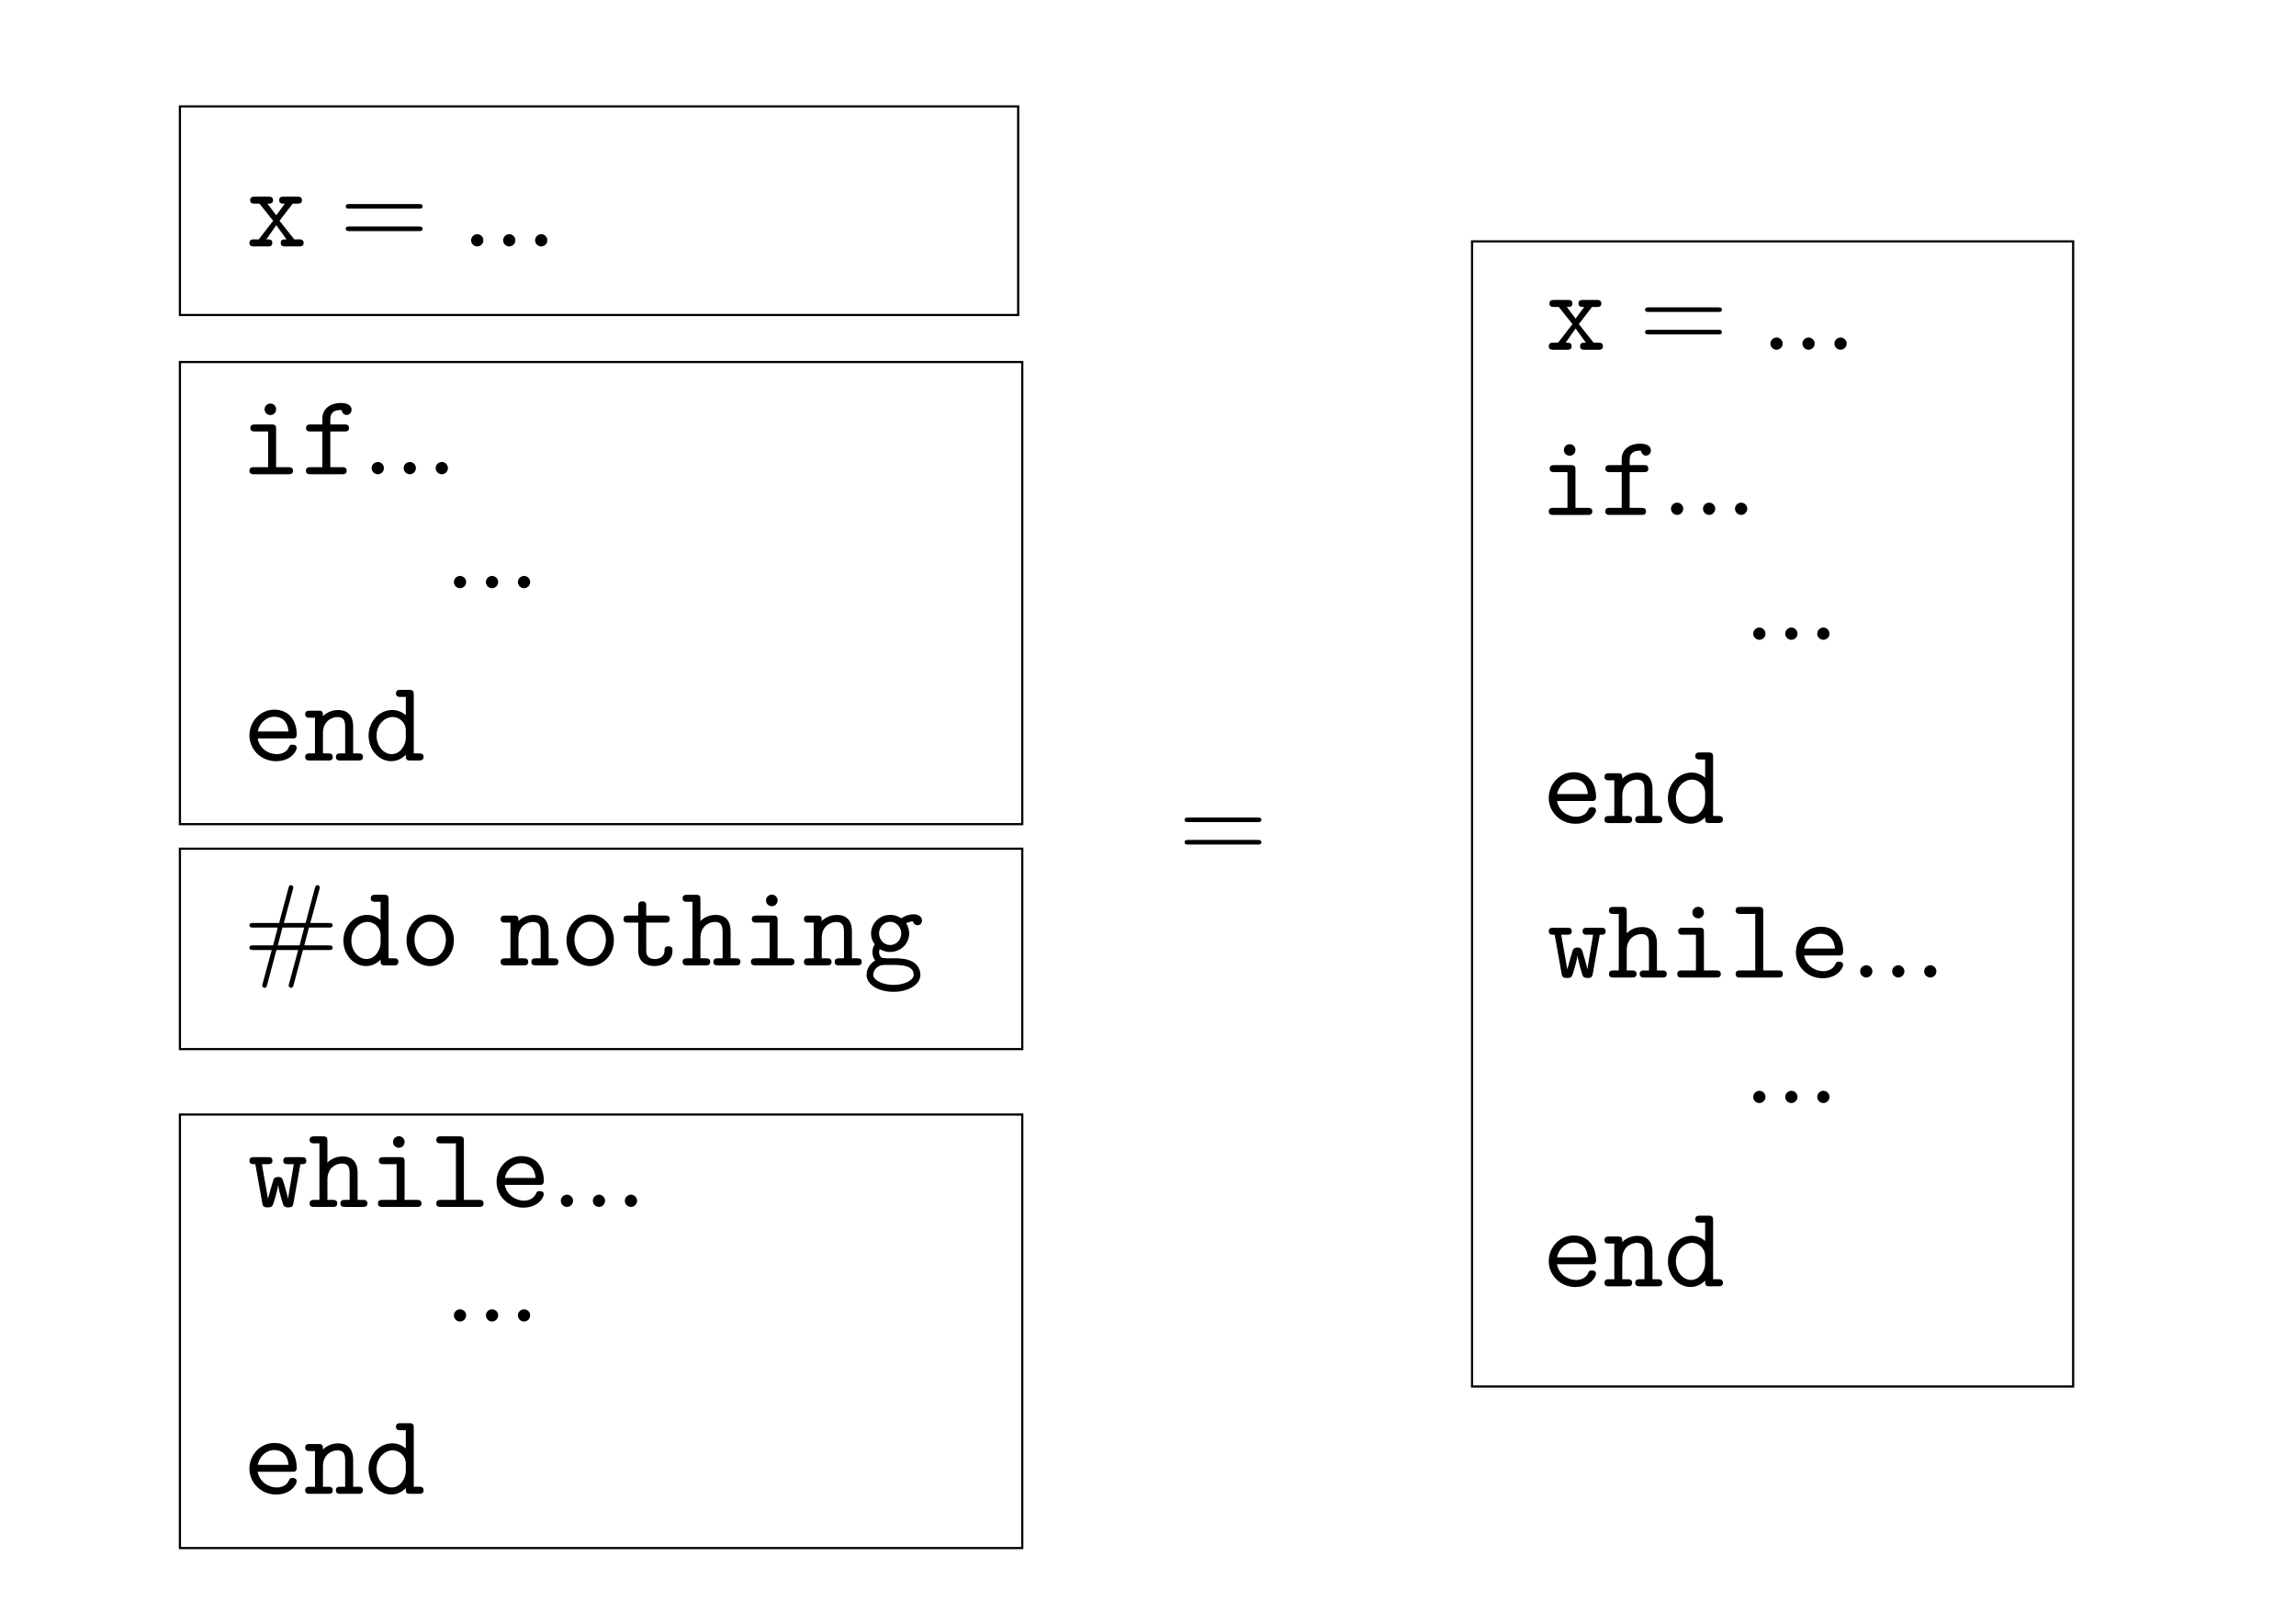 <?xml version="1.0" encoding="UTF-8" standalone="no"?>
<!-- Created with Inkscape (http://www.inkscape.org/) -->

<svg
   xmlns:dc="http://purl.org/dc/elements/1.1/"
   xmlns:cc="http://creativecommons.org/ns#"
   xmlns:rdf="http://www.w3.org/1999/02/22-rdf-syntax-ns#"
   xmlns:svg="http://www.w3.org/2000/svg"
   xmlns="http://www.w3.org/2000/svg"
   version="1.1"
   width="1052.362"
   height="744.094"
   id="svg3242">
  <defs
     id="defs3244">
    <marker
       refX="0"
       refY="0"
       orient="auto"
       id="Arrow1Lend"
       style="overflow:visible">
      <path
         d="M 0,0 5,-5 -12.5,0 5,5 0,0 z"
         transform="matrix(-0.8,0,0,-0.8,-10,0)"
         id="path5134"
         style="fill-rule:evenodd;stroke:#000000;stroke-width:1pt" />
    </marker>
    <marker
       refX="0"
       refY="0"
       orient="auto"
       id="Arrow1Lend-98"
       style="overflow:visible">
      <path
         d="M 0,0 5,-5 -12.5,0 5,5 0,0 z"
         transform="matrix(-0.8,0,0,-0.8,-10,0)"
         id="path4016-49"
         style="fill-rule:evenodd;stroke:#000000;stroke-width:1pt" />
    </marker>
    <marker
       refX="0"
       refY="0"
       orient="auto"
       id="marker3174"
       style="overflow:visible">
      <path
         d="M 0,0 5,-5 -12.5,0 5,5 0,0 z"
         transform="matrix(-0.8,0,0,-0.8,-10,0)"
         id="path3176"
         style="fill-rule:evenodd;stroke:#000000;stroke-width:1pt" />
    </marker>
    <marker
       refX="0"
       refY="0"
       orient="auto"
       id="Arrow1Lend-98-8"
       style="overflow:visible">
      <path
         d="M 0,0 5,-5 -12.5,0 5,5 0,0 z"
         transform="matrix(-0.8,0,0,-0.8,-10,0)"
         id="path4016-49-0"
         style="fill-rule:evenodd;stroke:#000000;stroke-width:1pt" />
    </marker>
    <marker
       refX="0"
       refY="0"
       orient="auto"
       id="marker3180"
       style="overflow:visible">
      <path
         d="M 0,0 5,-5 -12.5,0 5,5 0,0 z"
         transform="matrix(-0.8,0,0,-0.8,-10,0)"
         id="path3182"
         style="fill-rule:evenodd;stroke:#000000;stroke-width:1pt" />
    </marker>
    <marker
       refX="0"
       refY="0"
       orient="auto"
       id="marker3184"
       style="overflow:visible">
      <path
         d="M 0,0 5,-5 -12.5,0 5,5 0,0 z"
         transform="matrix(-0.8,0,0,-0.8,-10,0)"
         id="path3186"
         style="fill-rule:evenodd;stroke:#000000;stroke-width:1pt" />
    </marker>
    <marker
       refX="0"
       refY="0"
       orient="auto"
       id="marker3188"
       style="overflow:visible">
      <path
         d="M 0,0 5,-5 -12.5,0 5,5 0,0 z"
         transform="matrix(-0.8,0,0,-0.8,-10,0)"
         id="path3190"
         style="fill-rule:evenodd;stroke:#000000;stroke-width:1pt" />
    </marker>
    <marker
       refX="0"
       refY="0"
       orient="auto"
       id="marker3192"
       style="overflow:visible">
      <path
         d="M 0,0 5,-5 -12.5,0 5,5 0,0 z"
         transform="matrix(-0.8,0,0,-0.8,-10,0)"
         id="path3194"
         style="fill-rule:evenodd;stroke:#000000;stroke-width:1pt" />
    </marker>
    <marker
       refX="0"
       refY="0"
       orient="auto"
       id="marker3196"
       style="overflow:visible">
      <path
         d="M 0,0 5,-5 -12.5,0 5,5 0,0 z"
         transform="matrix(-0.8,0,0,-0.8,-10,0)"
         id="path3198"
         style="fill-rule:evenodd;stroke:#000000;stroke-width:1pt" />
    </marker>
    <marker
       refX="0"
       refY="0"
       orient="auto"
       id="Arrow1Lend-98-7"
       style="overflow:visible">
      <path
         d="M 0,0 5,-5 -12.5,0 5,5 0,0 z"
         transform="matrix(-0.8,0,0,-0.8,-10,0)"
         id="path4016-49-9"
         style="fill-rule:evenodd;stroke:#000000;stroke-width:1pt" />
    </marker>
    <marker
       refX="0"
       refY="0"
       orient="auto"
       id="Arrow1Lend-98-4"
       style="overflow:visible">
      <path
         d="M 0,0 5,-5 -12.5,0 5,5 0,0 z"
         transform="matrix(-0.8,0,0,-0.8,-10,0)"
         id="path4016-49-7"
         style="fill-rule:evenodd;stroke:#000000;stroke-width:1pt" />
    </marker>
  </defs>
  <g
     transform="translate(0,-308.268)"
     id="layer1">
    <rect
       width="1051.569"
       height="743.472"
       x="0.397"
       y="308.579"
       id="rect2985"
       style="fill:none;stroke:none" />
    <g
       transform="translate(114.326,20.616)"
       id="g14833">
      <g
         transform="translate(-302.326,147.506)"
         id="g11543">
        <g
           transform="matrix(1.063,0,0,-1.063,-186.024,789.272)"
           id="g11545"
           xml:space="preserve"
           style="font-style:normal;font-variant:normal;font-weight:normal;font-stretch:normal;letter-spacing:normal;word-spacing:normal;text-anchor:start;fill:none;stroke:#000000;stroke-linecap:butt;stroke-linejoin:miter;stroke-miterlimit:10.433;stroke-opacity:1;stroke-dasharray:none;stroke-dashoffset:0"><path
             d="m 470.91,425.64 0,0.14 0,0.13 -0.01,0.13 -0.01,0.12 -0.01,0.12 -0.01,0.11 -0.01,0.11 -0.02,0.1 -0.02,0.1 -0.03,0.09 -0.03,0.08 -0.03,0.08 -0.04,0.08 -0.04,0.07 -0.05,0.07 -0.05,0.06 -0.06,0.05 -0.06,0.06 -0.06,0.04 -0.07,0.05 -0.08,0.04 -0.09,0.04 -0.09,0.03 -0.09,0.03 -0.11,0.02 -0.1,0.02 -0.12,0.02 -0.12,0.01 -0.14,0.01 -0.13,0.01 -0.15,0.01 -0.08,0 -0.07,0 h -7.08 c -0.75,0 -2.05,0 -2.05,-1.49 0,-1.54 1.3,-1.54 2.05,-1.54 h 5.62 v -15.39 h -6.03 c -0.8,0 -2.03,0 -2.03,-1.55 0,-1.5 1.3,-1.5 2.03,-1.5 h 14.7 c 0.75,0 2.05,0 2.05,1.5 0,1.55 -1.3,1.55 -2.05,1.55 h -5.23 z"
             id="path11547"
             style="fill:#000000;stroke-width:0" /><path
             d="m 470.91,434.2 0,0.13 -0.01,0.13 -0.02,0.12 -0.02,0.13 -0.03,0.12 -0.03,0.11 -0.04,0.12 -0.04,0.11 -0.05,0.11 -0.06,0.11 -0.06,0.11 -0.06,0.1 -0.07,0.09 -0.07,0.1 -0.08,0.09 -0.08,0.08 -0.09,0.08 -0.09,0.08 -0.09,0.08 -0.1,0.06 -0.1,0.07 -0.1,0.06 -0.11,0.05 -0.11,0.05 -0.11,0.05 -0.12,0.03 -0.12,0.04 -0.12,0.02 -0.12,0.03 -0.13,0.01 -0.12,0.01 -0.13,0 c -1.39,0 -2.5,-1.09 -2.5,-2.48 0,-1.39 1.11,-2.49 2.5,-2.49 1.39,0 2.48,1.1 2.48,2.49 z"
             id="path11549"
             style="fill:#000000;stroke-width:0" /><path
             d="m 494.29,424.64 h 6.07 c 0.75,0 1.99,0 1.99,1.48 0,1.55 -1.19,1.55 -1.99,1.55 h -6.07 v 2.34 c 0,3.89 3.32,3.89 4.82,3.89 0,-0.2 0.46,-2.14 2.19,-2.14 1,0 2.14,0.8 2.14,2.19 0,2.98 -3.98,2.98 -4.78,2.98 -3.98,0 -7.81,-2.28 -7.81,-6.62 v -2.64 h -4.99 c -0.79,0 -2.04,0 -2.04,-1.55 0,-1.48 1.25,-1.48 2,-1.48 h 5.03 v -15.39 h -5.03 c -0.75,0 -2.05,0 -2.05,-1.5 0,-1.55 1.3,-1.55 2.05,-1.55 h 13.5 c 0.75,0 2.03,0 2.03,1.5 0,1.55 -1.28,1.55 -2.03,1.55 h -5.03 z"
             id="path11551"
             style="fill:#000000;stroke-width:0" /><path
             d="m 517.4,408.84 -0.01,0.13 -0.01,0.14 -0.02,0.13 -0.02,0.13 -0.03,0.12 -0.03,0.13 -0.05,0.12 -0.04,0.12 -0.06,0.12 -0.05,0.11 -0.07,0.11 -0.07,0.11 -0.07,0.1 -0.08,0.1 -0.08,0.1 -0.09,0.09 -0.09,0.09 -0.1,0.08 -0.1,0.08 -0.1,0.07 -0.11,0.07 -0.11,0.07 -0.11,0.06 -0.12,0.05 -0.12,0.05 -0.12,0.04 -0.13,0.04 -0.13,0.03 -0.13,0.02 -0.13,0.02 -0.13,0.01 -0.14,0 c -1.43,0 -2.64,-1.2 -2.64,-2.64 0,-1.44 1.21,-2.64 2.64,-2.64 1.46,0 2.65,1.2 2.65,2.64 z"
             id="path11553"
             style="fill:#000000;stroke-width:0" /><path
             d="m 531.19,408.84 0,0.13 -0.01,0.14 -0.02,0.13 -0.02,0.13 -0.03,0.12 -0.04,0.13 -0.04,0.12 -0.05,0.12 -0.05,0.12 -0.06,0.11 -0.06,0.11 -0.07,0.11 -0.07,0.1 -0.08,0.1 -0.09,0.1 -0.08,0.09 -0.1,0.09 -0.09,0.08 -0.1,0.08 -0.11,0.07 -0.1,0.07 -0.11,0.07 -0.12,0.06 -0.11,0.05 -0.12,0.05 -0.13,0.04 -0.12,0.04 -0.13,0.03 -0.13,0.02 -0.13,0.02 -0.13,0.01 -0.14,0 c -1.44,0 -2.64,-1.2 -2.64,-2.64 0,-1.44 1.2,-2.64 2.64,-2.64 1.45,0 2.64,1.2 2.64,2.64 z"
             id="path11555"
             style="fill:#000000;stroke-width:0" /><path
             d="m 544.99,408.84 -0.01,0.13 -0.01,0.14 -0.01,0.13 -0.03,0.13 -0.03,0.12 -0.03,0.13 -0.04,0.12 -0.05,0.12 -0.05,0.12 -0.06,0.11 -0.07,0.11 -0.06,0.11 -0.08,0.1 -0.08,0.1 -0.08,0.1 -0.09,0.09 -0.09,0.09 -0.09,0.08 -0.1,0.08 -0.11,0.07 -0.11,0.07 -0.11,0.07 -0.11,0.06 -0.12,0.05 -0.12,0.05 -0.12,0.04 -0.12,0.04 -0.13,0.03 -0.13,0.02 -0.13,0.02 -0.14,0.01 -0.13,0 c -1.44,0 -2.64,-1.2 -2.64,-2.64 0,-1.44 1.2,-2.64 2.64,-2.64 1.45,0 2.64,1.2 2.64,2.64 z"
             id="path11557"
             style="fill:#000000;stroke-width:0" /></g>      </g>
      <g
         transform="translate(-209.03,199.722)"
         id="g11827">
        <g
           transform="matrix(1.063,0,0,-1.063,-186.024,789.272)"
           id="g11829"
           xml:space="preserve"
           style="font-style:normal;font-variant:normal;font-weight:normal;font-stretch:normal;letter-spacing:normal;word-spacing:normal;text-anchor:start;fill:none;stroke:#000000;stroke-linecap:butt;stroke-linejoin:miter;stroke-miterlimit:10.433;stroke-opacity:1;stroke-dasharray:none;stroke-dashoffset:0"><path
             d="m 465.08,408.84 0,0.13 -0.01,0.14 -0.02,0.13 -0.02,0.13 -0.03,0.12 -0.04,0.13 -0.04,0.12 -0.05,0.12 -0.05,0.12 -0.06,0.11 -0.06,0.11 -0.07,0.11 -0.07,0.1 -0.08,0.1 -0.09,0.1 -0.08,0.09 -0.1,0.09 -0.09,0.08 -0.1,0.08 -0.1,0.07 -0.11,0.07 -0.11,0.07 -0.12,0.06 -0.11,0.05 -0.12,0.05 -0.13,0.04 -0.12,0.04 -0.13,0.03 -0.13,0.02 -0.13,0.02 -0.13,0.01 -0.14,0 c -1.44,0 -2.64,-1.2 -2.64,-2.64 0,-1.44 1.2,-2.64 2.64,-2.64 1.45,0 2.64,1.2 2.64,2.64 z"
             id="path11831"
             style="fill:#000000;stroke-width:0" /><path
             d="m 478.88,408.84 0,0.13 -0.01,0.14 -0.02,0.13 -0.02,0.13 -0.03,0.12 -0.04,0.13 -0.04,0.12 -0.05,0.12 -0.05,0.12 -0.06,0.11 -0.06,0.11 -0.07,0.11 -0.08,0.1 -0.08,0.1 -0.08,0.1 -0.09,0.09 -0.09,0.09 -0.09,0.08 -0.1,0.08 -0.11,0.07 -0.11,0.07 -0.11,0.07 -0.11,0.06 -0.12,0.05 -0.12,0.05 -0.12,0.04 -0.12,0.04 -0.13,0.03 -0.13,0.02 -0.13,0.02 -0.14,0.01 -0.13,0 c -1.44,0 -2.64,-1.2 -2.64,-2.64 0,-1.44 1.2,-2.64 2.64,-2.64 1.45,0 2.64,1.2 2.64,2.64 z"
             id="path11833"
             style="fill:#000000;stroke-width:0" /><path
             d="m 492.68,408.84 -0.01,0.13 -0.01,0.14 -0.01,0.13 -0.03,0.13 -0.03,0.12 -0.03,0.13 -0.04,0.12 -0.05,0.12 -0.06,0.12 -0.05,0.11 -0.07,0.11 -0.07,0.11 -0.07,0.1 -0.08,0.1 -0.08,0.1 -0.09,0.09 -0.09,0.09 -0.1,0.08 -0.1,0.08 -0.1,0.07 -0.11,0.07 -0.11,0.07 -0.11,0.06 -0.12,0.05 -0.12,0.05 -0.12,0.04 -0.13,0.04 -0.12,0.03 -0.13,0.02 -0.14,0.02 -0.13,0.01 -0.13,0 c -1.44,0 -2.65,-1.2 -2.65,-2.64 0,-1.44 1.21,-2.64 2.65,-2.64 1.45,0 2.64,1.2 2.64,2.64 z"
             id="path11835"
             style="fill:#000000;stroke-width:0" /></g>      </g>
      <g
         transform="translate(-301.093,278.677)"
         id="g12115">
        <g
           transform="matrix(1.063,0,0,-1.063,-186.024,789.272)"
           id="g12117"
           xml:space="preserve"
           style="font-style:normal;font-variant:normal;font-weight:normal;font-stretch:normal;letter-spacing:normal;word-spacing:normal;text-anchor:start;fill:none;stroke:#000000;stroke-linecap:butt;stroke-linejoin:miter;stroke-miterlimit:10.433;stroke-opacity:1;stroke-dasharray:none;stroke-dashoffset:0"><path
             d="m 476.64,415.71 0.2,0.01 0.19,0 0.09,0 0.1,0.01 0.09,0 0.09,0.01 0.08,0.02 0.09,0.01 0.08,0.02 0.08,0.02 0.08,0.03 0.08,0.03 0.07,0.03 0.07,0.05 0.07,0.04 0.06,0.05 0.06,0.06 0.06,0.07 0.05,0.07 0.03,0.03 0.02,0.04 0.02,0.05 0.02,0.04 0.03,0.05 0.02,0.04 0.02,0.05 0.01,0.05 0.02,0.06 0.02,0.05 0.01,0.06 0.01,0.06 0.02,0.07 0.01,0.06 0.01,0.07 0,0.07 0.01,0.07 0.01,0.07 0,0.08 0.01,0.08 0,0.08 0,0.09 c 0,5.67 -3.19,10.56 -9.66,10.56 -5.93,0 -10.72,-4.98 -10.72,-11.11 0,-6.08 5.04,-11.11 11.47,-11.11 6.58,0 8.91,4.49 8.91,5.74 0,1.39 -1.44,1.39 -1.74,1.39 -0.89,0 -1.29,-0.16 -1.64,-1.1 -1.09,-2.54 -3.79,-3 -5.18,-3 -3.74,0 -7.47,2.5 -8.27,6.78 l 0.05,2.99 c 0.7,3.64 3.64,6.37 7.12,6.37 2.6,0 5.67,-1.23 6.13,-6.37 h -13.25 l -0.05,-2.99 z"
             id="path12119"
             style="fill:#000000;stroke-width:0" /><path
             d="m 489.94,425.32 0,0.15 0,0.14 0,0.14 0,0.13 -0.01,0.13 0,0.12 -0.01,0.12 -0.01,0.11 -0.01,0.11 -0.02,0.1 -0.02,0.1 -0.02,0.1 -0.03,0.09 -0.04,0.08 -0.03,0.08 -0.05,0.07 -0.05,0.07 -0.05,0.07 -0.06,0.06 -0.07,0.06 -0.08,0.05 -0.08,0.05 -0.05,0.02 -0.05,0.02 -0.04,0.02 -0.06,0.02 -0.05,0.01 -0.06,0.02 -0.05,0.01 -0.06,0.02 -0.07,0.01 -0.06,0.01 -0.07,0.01 -0.07,0.01 -0.07,0.01 -0.08,0.01 -0.07,0 -0.08,0.01 -0.09,0 -0.08,0.01 -0.09,0 -0.09,0 h -3.64 c -0.8,0 -2.05,0 -2.05,-1.55 0,-1.48 1.3,-1.48 2,-1.48 h 2.23 v -15.39 h -2.18 c -0.8,0 -2.05,0 -2.05,-1.55 0,-1.5 1.3,-1.5 2,-1.5 h 7.92 c 0.69,0 1.99,0 1.99,1.5 0,1.55 -1.24,1.55 -2.04,1.55 h -2.2 v 8.81 c 0,4.98 3.69,6.87 6.24,6.87 2.64,0 3.34,-1.39 3.34,-4.39 v -11.29 h -1.95 c -0.8,0 -2.05,0 -2.05,-1.55 0,-1.5 1.36,-1.5 2.05,-1.5 h 7.62 c 0.7,0 2,0 2,1.5 0,1.55 -1.25,1.55 -2.05,1.55 h -2.18 v 11.54 c 0,5.03 -2.55,7.17 -6.49,7.17 -3.34,0 -5.58,-1.68 -6.53,-2.64 z"
             id="path12121"
             style="fill:#000000;stroke-width:0" /><path
             d="m 525.68,408.68 0,-0.16 0,-0.16 0,-0.15 0,-0.14 0,-0.14 0.01,-0.14 0.01,-0.12 0.01,-0.13 0.01,-0.11 0.02,-0.11 0.02,-0.11 0.02,-0.1 0.03,-0.09 0.03,-0.09 0.04,-0.08 0.04,-0.08 0.05,-0.07 0.06,-0.07 0.06,-0.06 0.07,-0.05 0.08,-0.06 0.08,-0.04 0.05,-0.03 0.04,-0.02 0.05,-0.02 0.05,-0.01 0.06,-0.02 0.05,-0.02 0.06,-0.01 0.06,-0.01 0.06,-0.02 0.07,-0.01 0.07,-0.01 0.07,-0.01 0.07,-0.01 0.07,0 0.08,-0.01 0.08,0 0.08,-0.01 0.09,0 0.09,0 0.09,0 h 3.64 c 0.8,0 2.05,0 2.05,1.55 0,1.5 -1.3,1.5 -2,1.5 h -2.24 v 25.34 c 0,1.55 -0.31,2.05 -2,2.05 h -3.64 c -0.79,0 -2.04,0 -2.04,-1.55 0,-1.48 1.29,-1.48 2,-1.48 h 2.25 v -7.88 c -1.66,1.44 -3.69,2.23 -5.85,2.23 l 0.2,-3.03 c 3.19,0 5.65,-2.79 5.65,-5.53 h 0 v -3.53 c 0,-2.8 -2.25,-6.94 -6.08,-6.94 -3.55,0 -6.53,3.55 -6.53,7.99 0,4.78 3.48,8.01 6.96,8.01 l -0.2,3.03 c -5.42,0 -10.2,-4.73 -10.2,-11.04 0,-6.19 4.48,-11.02 9.77,-11.02 2.78,0 4.87,1.35 6.28,2.78 z"
             id="path12123"
             style="fill:#000000;stroke-width:0" /></g>      </g>
      <g
         transform="translate(-299.615,43.107)"
         id="g12413">
        <g
           transform="matrix(1.063,0,0,-1.063,-186.024,789.272)"
           id="g12415"
           xml:space="preserve"
           style="font-style:normal;font-variant:normal;font-weight:normal;font-stretch:normal;letter-spacing:normal;word-spacing:normal;text-anchor:start;fill:none;stroke:#000000;stroke-linecap:butt;stroke-linejoin:miter;stroke-miterlimit:10.433;stroke-opacity:1;stroke-dasharray:none;stroke-dashoffset:0"><path
             d="m 469.82,417.26 5.68,7.38 h 1.99 c 0.7,0 2.05,0 2.05,1.48 0,1.55 -1.3,1.55 -2.05,1.55 h -5.83 c -0.75,0 -1.98,0 -1.98,-1.49 0,-1.54 1.09,-1.54 2.43,-1.54 l -3.68,-5.03 -3.79,5.03 c 1.29,0 2.4,0 2.4,1.54 0,1.49 -1.25,1.49 -2,1.49 h -5.83 c -0.75,0 -2.05,0 -2.05,-1.55 0,-1.48 1.34,-1.48 2.05,-1.48 h 1.98 l 5.89,-7.38 -6.19,-8.01 h -1.98 c -0.75,0 -2.05,0 -2.05,-1.55 0,-1.5 1.35,-1.5 2.05,-1.5 h 5.83 c 0.75,0 1.98,0 1.98,1.5 0,1.55 -1.04,1.55 -2.58,1.55 l 4.29,6.12 4.43,-6.12 c -1.4,0 -2.5,0 -2.5,-1.55 0,-1.5 1.25,-1.5 2,-1.5 h 5.83 c 0.69,0 2.05,0 2.05,1.5 0,1.55 -1.3,1.55 -2.05,1.55 h -2 z"
             id="path12417"
             style="fill:#000000;stroke-width:0" /><path
             d="m 529.83,422.5 0.14,0 0.15,0 0.14,0 0.07,0.01 0.08,0 0.07,0.01 0.07,0.01 0.07,0.01 0.07,0.01 0.07,0.01 0.06,0.02 0.07,0.02 0.06,0.02 0.06,0.02 0.06,0.03 0.06,0.03 0.05,0.04 0.05,0.03 0.05,0.05 0.04,0.04 0.04,0.05 0.02,0.03 0.02,0.03 0.01,0.02 0.02,0.03 0.01,0.03 0.01,0.04 0.02,0.03 0.01,0.04 0.01,0.03 0.01,0.04 0,0.04 0.01,0.04 0,0.04 0.01,0.04 0,0.04 0,0.05 c 0,1 -0.95,1 -1.64,1 h -29.84 c -0.71,0 -1.65,0 -1.65,-1 0,-0.98 0.94,-0.98 1.69,-0.98 z"
             id="path12419"
             style="fill:#000000;stroke-width:0" /><path
             d="m 529.88,412.82 0.06,0 0.07,0 0.14,0.01 0.14,0 0.07,0 0.07,0.01 0.06,0.01 0.07,0 0.07,0.01 0.07,0.02 0.07,0.01 0.06,0.02 0.07,0.02 0.06,0.02 0.06,0.02 0.05,0.03 0.06,0.03 0.05,0.04 0.05,0.04 0.05,0.04 0.04,0.05 0.02,0.02 0.02,0.03 0.02,0.02 0.02,0.03 0.01,0.03 0.02,0.03 0.01,0.03 0.01,0.03 0.02,0.04 0.01,0.03 0.01,0.04 0.01,0.04 0,0.04 0.01,0.04 0,0.04 0.01,0.04 0,0.05 0,0.04 c 0,1 -0.95,1 -1.69,1 h -29.75 c -0.75,0 -1.69,0 -1.69,-1 0,-1 0.94,-1 1.65,-1 z"
             id="path12421"
             style="fill:#000000;stroke-width:0" /><path
             d="m 557.72,408.84 -0.01,0.13 -0.01,0.14 -0.02,0.13 -0.02,0.13 -0.03,0.12 -0.03,0.13 -0.05,0.12 -0.04,0.12 -0.06,0.12 -0.05,0.11 -0.07,0.11 -0.07,0.11 -0.07,0.1 -0.08,0.1 -0.08,0.1 -0.09,0.09 -0.09,0.09 -0.1,0.08 -0.1,0.08 -0.1,0.07 -0.11,0.07 -0.11,0.07 -0.11,0.06 -0.12,0.05 -0.12,0.05 -0.12,0.04 -0.13,0.04 -0.13,0.03 -0.13,0.02 -0.13,0.02 -0.13,0.01 -0.14,0 c -1.43,0 -2.64,-1.2 -2.64,-2.64 0,-1.44 1.21,-2.64 2.64,-2.64 1.46,0 2.65,1.2 2.65,2.64 z"
             id="path12423"
             style="fill:#000000;stroke-width:0" /><path
             d="m 571.51,408.84 0,0.13 -0.01,0.14 -0.02,0.13 -0.02,0.13 -0.03,0.12 -0.04,0.13 -0.04,0.12 -0.05,0.12 -0.05,0.12 -0.06,0.11 -0.06,0.11 -0.07,0.11 -0.07,0.1 -0.08,0.1 -0.09,0.1 -0.08,0.09 -0.1,0.09 -0.09,0.08 -0.1,0.08 -0.1,0.07 -0.11,0.07 -0.11,0.07 -0.12,0.06 -0.11,0.05 -0.12,0.05 -0.13,0.04 -0.12,0.04 -0.13,0.03 -0.13,0.02 -0.13,0.02 -0.13,0.01 -0.14,0 c -1.44,0 -2.64,-1.2 -2.64,-2.64 0,-1.44 1.2,-2.64 2.64,-2.64 1.45,0 2.64,1.2 2.64,2.64 z"
             id="path12425"
             style="fill:#000000;stroke-width:0" /><path
             d="m 585.31,408.84 0,0.13 -0.01,0.14 -0.02,0.13 -0.02,0.13 -0.03,0.12 -0.04,0.13 -0.04,0.12 -0.05,0.12 -0.05,0.12 -0.06,0.11 -0.06,0.11 -0.07,0.11 -0.08,0.1 -0.08,0.1 -0.08,0.1 -0.09,0.09 -0.09,0.09 -0.09,0.08 -0.1,0.08 -0.11,0.07 -0.11,0.07 -0.11,0.07 -0.11,0.06 -0.12,0.05 -0.12,0.05 -0.12,0.04 -0.12,0.04 -0.13,0.03 -0.13,0.02 -0.13,0.02 -0.14,0.01 -0.13,0 c -1.44,0 -2.64,-1.2 -2.64,-2.64 0,-1.44 1.2,-2.64 2.64,-2.64 1.45,0 2.64,1.2 2.64,2.64 z"
             id="path12427"
             style="fill:#000000;stroke-width:0" /></g>      </g>
      <g
         transform="translate(-299.041,483.276)"
         id="g12733">
        <g
           transform="matrix(1.063,0,0,-1.063,-186.024,789.272)"
           id="g12735"
           xml:space="preserve"
           style="font-style:normal;font-variant:normal;font-weight:normal;font-stretch:normal;letter-spacing:normal;word-spacing:normal;text-anchor:start;fill:none;stroke:#000000;stroke-linecap:butt;stroke-linejoin:miter;stroke-miterlimit:10.433;stroke-opacity:1;stroke-dasharray:none;stroke-dashoffset:0"><path
             d="m 478.29,424.64 0.13,0 0.14,0 0.13,0 0.14,0 0.12,0 0.13,0.01 0.12,0 0.12,0.01 0.11,0.01 0.11,0.01 0.11,0.02 0.1,0.02 0.1,0.02 0.09,0.03 0.09,0.03 0.09,0.03 0.08,0.04 0.08,0.04 0.07,0.05 0.07,0.05 0.06,0.06 0.06,0.07 0.06,0.07 0.04,0.08 0.05,0.08 0.02,0.05 0.02,0.05 0.01,0.05 0.02,0.05 0.01,0.05 0.01,0.05 0.02,0.06 0,0.06 0.01,0.06 0.01,0.06 0.01,0.07 0,0.06 0,0.07 0,0.07 c 0,1.49 -1.2,1.49 -2.09,1.49 H 473 c -0.89,0 -2.09,0 -2.09,-1.49 0,-1.54 1.16,-1.54 2.09,-1.54 h 2.44 l -2.48,-14.85 h -0.05 c -0.2,1.28 -0.84,3.58 -1.45,5.63 -0.89,3.14 -1.05,3.69 -2.78,3.69 -0.5,0 -1.46,0 -2,-1.1 -0.14,-0.36 -2.14,-7.23 -2.35,-8.22 h -0.04 l -2.6,14.85 h 2.45 c 0.9,0 2.1,0 2.1,1.48 0,1.55 -1.16,1.55 -2.1,1.55 h -5.73 c -0.89,0 -2.09,0 -2.09,-1.49 0,-1.54 1.04,-1.54 2.54,-1.54 l 2.99,-16.75 c 0.2,-1.14 0.34,-1.89 2.34,-1.89 1.99,0 2.14,0.45 3.03,3.48 1.25,4.39 1.3,5.09 1.46,6.19 h 0.04 c 0.25,-2.6 2.1,-8.42 2.3,-8.83 0.59,-0.84 1.48,-0.84 2.09,-0.84 1.85,0 1.99,0.79 2.19,1.89 z"
             id="path12737"
             style="fill:#000000;stroke-width:0" /><path
             d="m 502.96,420.79 -0.01,0.47 -0.02,0.44 -0.04,0.43 -0.05,0.42 -0.07,0.39 -0.07,0.38 -0.1,0.37 -0.1,0.35 -0.12,0.33 -0.13,0.32 -0.15,0.3 -0.16,0.28 -0.17,0.27 -0.18,0.26 -0.19,0.24 -0.21,0.23 -0.22,0.21 -0.22,0.19 -0.24,0.18 -0.26,0.17 -0.26,0.16 -0.27,0.13 -0.28,0.13 -0.29,0.11 -0.3,0.1 -0.32,0.08 -0.32,0.08 -0.33,0.05 -0.34,0.05 -0.35,0.03 -0.35,0.02 -0.37,0 c -3.34,0 -5.58,-1.68 -6.53,-2.64 v 9.27 c 0,1.55 -0.3,2.05 -1.98,2.05 h -3.64 c -0.8,0 -2.05,0 -2.05,-1.55 0,-1.48 1.3,-1.48 2,-1.48 h 2.23 v -24.36 h -2.18 c -0.8,0 -2.05,0 -2.05,-1.55 0,-1.5 1.3,-1.5 2,-1.5 h 7.92 c 0.69,0 1.99,0 1.99,1.5 0,1.55 -1.24,1.55 -2.04,1.55 h -2.2 v 8.81 c 0,4.98 3.69,6.87 6.24,6.87 2.64,0 3.34,-1.39 3.34,-4.39 v -11.29 h -1.95 c -0.8,0 -2.05,0 -2.05,-1.55 0,-1.5 1.36,-1.5 2.05,-1.5 h 7.62 c 0.7,0 2,0 2,1.5 0,1.55 -1.25,1.55 -2.05,1.55 h -2.18 z"
             id="path12739"
             style="fill:#000000;stroke-width:0" /><path
             d="m 523.22,425.64 0,0.14 0,0.13 -0.01,0.13 0,0.12 -0.01,0.12 -0.02,0.11 -0.01,0.11 -0.02,0.1 -0.02,0.1 -0.03,0.09 -0.03,0.08 -0.03,0.08 -0.04,0.08 -0.04,0.07 -0.05,0.07 -0.05,0.06 -0.05,0.05 -0.06,0.06 -0.07,0.04 -0.07,0.05 -0.08,0.04 -0.08,0.04 -0.09,0.03 -0.1,0.03 -0.1,0.02 -0.11,0.02 -0.12,0.02 -0.12,0.01 -0.13,0.01 -0.14,0.01 -0.15,0.01 -0.07,0 -0.08,0 h -7.08 c -0.75,0 -2.05,0 -2.05,-1.49 0,-1.54 1.3,-1.54 2.05,-1.54 h 5.62 v -15.39 h -6.03 c -0.79,0 -2.03,0 -2.03,-1.55 0,-1.5 1.3,-1.5 2.03,-1.5 h 14.71 c 0.75,0 2.04,0 2.04,1.5 0,1.55 -1.29,1.55 -2.04,1.55 h -5.24 z"
             id="path12741"
             style="fill:#000000;stroke-width:0" /><path
             d="m 523.22,434.2 0,0.13 -0.01,0.13 -0.02,0.12 -0.02,0.13 -0.02,0.12 -0.04,0.11 -0.04,0.12 -0.04,0.11 -0.05,0.11 -0.05,0.11 -0.06,0.11 -0.07,0.1 -0.07,0.09 -0.07,0.1 -0.08,0.09 -0.08,0.08 -0.08,0.08 -0.09,0.08 -0.1,0.08 -0.09,0.06 -0.11,0.07 -0.1,0.06 -0.11,0.05 -0.11,0.05 -0.11,0.05 -0.12,0.03 -0.11,0.04 -0.13,0.02 -0.12,0.03 -0.12,0.01 -0.13,0.01 -0.13,0 c -1.39,0 -2.5,-1.09 -2.5,-2.48 0,-1.39 1.11,-2.49 2.5,-2.49 1.39,0 2.48,1.1 2.48,2.49 z"
             id="path12743"
             style="fill:#000000;stroke-width:0" /><path
             d="m 548.78,434.59 0,0.14 0,0.14 0,0.13 -0.01,0.12 -0.01,0.12 -0.01,0.11 -0.02,0.11 -0.02,0.1 -0.02,0.1 -0.03,0.09 -0.03,0.09 -0.03,0.08 -0.04,0.07 -0.04,0.08 -0.05,0.06 -0.05,0.06 -0.05,0.06 -0.06,0.05 -0.07,0.05 -0.07,0.05 -0.08,0.04 -0.09,0.03 -0.09,0.04 -0.09,0.02 -0.11,0.03 -0.11,0.02 -0.12,0.02 -0.12,0.01 -0.13,0.01 -0.14,0.01 -0.07,0 -0.08,0.01 -0.08,0 -0.08,0 h -7.85 c -0.8,0 -2.05,0 -2.05,-1.55 0,-1.48 1.3,-1.48 1.98,-1.48 h 6.49 v -24.36 h -6.42 c -0.8,0 -2.05,0 -2.05,-1.55 0,-1.5 1.3,-1.5 1.98,-1.5 h 16.41 c 0.73,0 1.98,0 1.98,1.5 0,1.55 -1.18,1.55 -1.98,1.55 h -6.49 z"
             id="path12745"
             style="fill:#000000;stroke-width:0" /><path
             d="m 581.27,415.71 0.19,0.01 0.2,0 0.09,0 0.09,0.01 0.09,0 0.09,0.01 0.09,0.02 0.08,0.01 0.09,0.02 0.08,0.02 0.08,0.03 0.07,0.03 0.07,0.03 0.07,0.05 0.07,0.04 0.06,0.05 0.07,0.06 0.05,0.07 0.06,0.07 0.02,0.03 0.02,0.04 0.03,0.05 0.02,0.04 0.02,0.05 0.02,0.04 0.02,0.05 0.02,0.05 0.01,0.06 0.02,0.05 0.02,0.06 0.01,0.06 0.01,0.07 0.01,0.06 0.01,0.07 0.01,0.07 0.01,0.07 0,0.07 0.01,0.08 0,0.08 0,0.08 0,0.09 c 0,5.67 -3.18,10.56 -9.65,10.56 -5.94,0 -10.72,-4.98 -10.72,-11.11 0,-6.08 5.03,-11.11 11.47,-11.11 6.58,0 8.9,4.49 8.9,5.74 0,1.39 -1.43,1.39 -1.73,1.39 -0.89,0 -1.3,-0.16 -1.64,-1.1 -1.1,-2.54 -3.8,-3 -5.19,-3 -3.73,0 -7.47,2.5 -8.26,6.78 l 0.04,2.99 c 0.71,3.64 3.64,6.37 7.13,6.37 2.59,0 5.67,-1.23 6.12,-6.37 h -13.25 l -0.04,-2.99 z"
             id="path12747"
             style="fill:#000000;stroke-width:0" /><path
             d="m 595.86,408.84 0,0.13 -0.01,0.14 -0.02,0.13 -0.02,0.13 -0.03,0.12 -0.04,0.13 -0.04,0.12 -0.05,0.12 -0.05,0.12 -0.06,0.11 -0.06,0.11 -0.07,0.11 -0.07,0.1 -0.08,0.1 -0.08,0.1 -0.09,0.09 -0.09,0.09 -0.1,0.08 -0.1,0.08 -0.1,0.07 -0.11,0.07 -0.11,0.07 -0.11,0.06 -0.12,0.05 -0.12,0.05 -0.12,0.04 -0.13,0.04 -0.13,0.03 -0.13,0.02 -0.13,0.02 -0.13,0.01 -0.14,0 c -1.44,0 -2.64,-1.2 -2.64,-2.64 0,-1.44 1.2,-2.64 2.64,-2.64 1.46,0 2.64,1.2 2.64,2.64 z"
             id="path12749"
             style="fill:#000000;stroke-width:0" /><path
             d="m 609.66,408.84 0,0.13 -0.01,0.14 -0.02,0.13 -0.02,0.13 -0.03,0.12 -0.04,0.13 -0.04,0.12 -0.05,0.12 -0.05,0.12 -0.06,0.11 -0.06,0.11 -0.07,0.11 -0.08,0.1 -0.07,0.1 -0.09,0.1 -0.09,0.09 -0.09,0.09 -0.09,0.08 -0.1,0.08 -0.11,0.07 -0.1,0.07 -0.11,0.07 -0.12,0.06 -0.11,0.05 -0.12,0.05 -0.13,0.04 -0.12,0.04 -0.13,0.03 -0.13,0.02 -0.13,0.02 -0.13,0.01 -0.14,0 c -1.44,0 -2.64,-1.2 -2.64,-2.64 0,-1.44 1.2,-2.64 2.64,-2.64 1.45,0 2.64,1.2 2.64,2.64 z"
             id="path12751"
             style="fill:#000000;stroke-width:0" /><path
             d="m 623.46,408.84 -0.01,0.13 -0.01,0.14 -0.01,0.13 -0.03,0.13 -0.03,0.12 -0.03,0.13 -0.04,0.12 -0.05,0.12 -0.05,0.12 -0.06,0.11 -0.07,0.11 -0.07,0.11 -0.07,0.1 -0.08,0.1 -0.08,0.1 -0.09,0.09 -0.09,0.09 -0.1,0.08 -0.1,0.08 -0.1,0.07 -0.11,0.07 -0.11,0.07 -0.11,0.06 -0.12,0.05 -0.12,0.05 -0.12,0.04 -0.13,0.04 -0.12,0.03 -0.13,0.02 -0.13,0.02 -0.14,0.01 -0.13,0 c -1.44,0 -2.64,-1.2 -2.64,-2.64 0,-1.44 1.2,-2.64 2.64,-2.64 1.45,0 2.64,1.2 2.64,2.64 z"
             id="path12753"
             style="fill:#000000;stroke-width:0" /></g>      </g>
      <g
         transform="translate(-301.093,614.739)"
         id="g13427">
        <g
           transform="matrix(1.063,0,0,-1.063,-186.024,789.272)"
           id="g13429"
           xml:space="preserve"
           style="font-style:normal;font-variant:normal;font-weight:normal;font-stretch:normal;letter-spacing:normal;word-spacing:normal;text-anchor:start;fill:none;stroke:#000000;stroke-linecap:butt;stroke-linejoin:miter;stroke-miterlimit:10.433;stroke-opacity:1;stroke-dasharray:none;stroke-dashoffset:0"><path
             d="m 476.64,415.71 0.2,0.01 0.19,0 0.09,0 0.1,0.01 0.09,0 0.09,0.01 0.08,0.02 0.09,0.01 0.08,0.02 0.08,0.02 0.08,0.03 0.08,0.03 0.07,0.03 0.07,0.05 0.07,0.04 0.06,0.05 0.06,0.06 0.06,0.07 0.05,0.07 0.03,0.03 0.02,0.04 0.02,0.05 0.02,0.04 0.03,0.05 0.02,0.04 0.02,0.05 0.01,0.05 0.02,0.06 0.02,0.05 0.01,0.06 0.01,0.06 0.02,0.07 0.01,0.06 0.01,0.07 0,0.07 0.01,0.07 0.01,0.07 0,0.08 0.01,0.08 0,0.08 0,0.09 c 0,5.67 -3.19,10.56 -9.66,10.56 -5.93,0 -10.72,-4.98 -10.72,-11.11 0,-6.08 5.04,-11.11 11.47,-11.11 6.58,0 8.91,4.49 8.91,5.74 0,1.39 -1.44,1.39 -1.74,1.39 -0.89,0 -1.29,-0.16 -1.64,-1.1 -1.09,-2.54 -3.79,-3 -5.18,-3 -3.74,0 -7.47,2.5 -8.27,6.78 l 0.05,2.99 c 0.7,3.64 3.64,6.37 7.12,6.37 2.6,0 5.67,-1.23 6.13,-6.37 h -13.25 l -0.05,-2.99 z"
             id="path13431"
             style="fill:#000000;stroke-width:0" /><path
             d="m 489.94,425.32 0,0.15 0,0.14 0,0.14 0,0.13 -0.01,0.13 0,0.12 -0.01,0.12 -0.01,0.11 -0.01,0.11 -0.02,0.1 -0.02,0.1 -0.02,0.1 -0.03,0.09 -0.04,0.08 -0.03,0.08 -0.05,0.07 -0.05,0.07 -0.05,0.07 -0.06,0.06 -0.07,0.06 -0.08,0.05 -0.08,0.05 -0.05,0.02 -0.05,0.02 -0.04,0.02 -0.06,0.02 -0.05,0.01 -0.06,0.02 -0.05,0.01 -0.06,0.02 -0.07,0.01 -0.06,0.01 -0.07,0.01 -0.07,0.01 -0.07,0.01 -0.08,0.01 -0.07,0 -0.08,0.01 -0.09,0 -0.08,0.01 -0.09,0 -0.09,0 h -3.64 c -0.8,0 -2.05,0 -2.05,-1.55 0,-1.48 1.3,-1.48 2,-1.48 h 2.23 v -15.39 h -2.18 c -0.8,0 -2.05,0 -2.05,-1.55 0,-1.5 1.3,-1.5 2,-1.5 h 7.92 c 0.69,0 1.99,0 1.99,1.5 0,1.55 -1.24,1.55 -2.04,1.55 h -2.2 v 8.81 c 0,4.98 3.69,6.87 6.24,6.87 2.64,0 3.34,-1.39 3.34,-4.39 v -11.29 h -1.95 c -0.8,0 -2.05,0 -2.05,-1.55 0,-1.5 1.36,-1.5 2.05,-1.5 h 7.62 c 0.7,0 2,0 2,1.5 0,1.55 -1.25,1.55 -2.05,1.55 h -2.18 v 11.54 c 0,5.03 -2.55,7.17 -6.49,7.17 -3.34,0 -5.58,-1.68 -6.53,-2.64 z"
             id="path13433"
             style="fill:#000000;stroke-width:0" /><path
             d="m 525.68,408.68 0,-0.16 0,-0.16 0,-0.15 0,-0.14 0,-0.14 0.01,-0.14 0.01,-0.12 0.01,-0.13 0.01,-0.11 0.02,-0.11 0.02,-0.11 0.02,-0.1 0.03,-0.09 0.03,-0.09 0.04,-0.08 0.04,-0.08 0.05,-0.07 0.06,-0.07 0.06,-0.06 0.07,-0.05 0.08,-0.06 0.08,-0.04 0.05,-0.03 0.04,-0.02 0.05,-0.02 0.05,-0.01 0.06,-0.02 0.05,-0.02 0.06,-0.01 0.06,-0.01 0.06,-0.02 0.07,-0.01 0.07,-0.01 0.07,-0.01 0.07,-0.01 0.07,0 0.08,-0.01 0.08,0 0.08,-0.01 0.09,0 0.09,0 0.09,0 h 3.64 c 0.8,0 2.05,0 2.05,1.55 0,1.5 -1.3,1.5 -2,1.5 h -2.24 v 25.34 c 0,1.55 -0.31,2.05 -2,2.05 h -3.64 c -0.79,0 -2.04,0 -2.04,-1.55 0,-1.48 1.29,-1.48 2,-1.48 h 2.25 v -7.88 c -1.66,1.44 -3.69,2.23 -5.85,2.23 l 0.2,-3.03 c 3.19,0 5.65,-2.79 5.65,-5.53 h 0 v -3.53 c 0,-2.8 -2.25,-6.94 -6.08,-6.94 -3.55,0 -6.53,3.55 -6.53,7.99 0,4.78 3.48,8.01 6.96,8.01 l -0.2,3.03 c -5.42,0 -10.2,-4.73 -10.2,-11.04 0,-6.19 4.48,-11.02 9.77,-11.02 2.78,0 4.87,1.35 6.28,2.78 z"
             id="path13435"
             style="fill:#000000;stroke-width:0" /></g>      </g>
      <g
         transform="translate(-209.03,535.784)"
         id="g13081-5">
        <g
           transform="matrix(1.063,0,0,-1.063,-186.024,789.272)"
           id="g13083-4"
           xml:space="preserve"
           style="font-style:normal;font-variant:normal;font-weight:normal;font-stretch:normal;letter-spacing:normal;word-spacing:normal;text-anchor:start;fill:none;stroke:#000000;stroke-linecap:butt;stroke-linejoin:miter;stroke-miterlimit:10.433;stroke-opacity:1;stroke-dasharray:none;stroke-dashoffset:0"><path
             d="m 465.08,408.84 0,0.13 -0.01,0.14 -0.02,0.13 -0.02,0.13 -0.03,0.12 -0.04,0.13 -0.04,0.12 -0.05,0.12 -0.05,0.12 -0.06,0.11 -0.06,0.11 -0.07,0.11 -0.07,0.1 -0.08,0.1 -0.09,0.1 -0.08,0.09 -0.1,0.09 -0.09,0.08 -0.1,0.08 -0.1,0.07 -0.11,0.07 -0.11,0.07 -0.12,0.06 -0.11,0.05 -0.12,0.05 -0.13,0.04 -0.12,0.04 -0.13,0.03 -0.13,0.02 -0.13,0.02 -0.13,0.01 -0.14,0 c -1.44,0 -2.64,-1.2 -2.64,-2.64 0,-1.44 1.2,-2.64 2.64,-2.64 1.45,0 2.64,1.2 2.64,2.64 z"
             id="path13085-3"
             style="fill:#000000;stroke-width:0" /><path
             d="m 478.88,408.84 0,0.13 -0.01,0.14 -0.02,0.13 -0.02,0.13 -0.03,0.12 -0.04,0.13 -0.04,0.12 -0.05,0.12 -0.05,0.12 -0.06,0.11 -0.06,0.11 -0.07,0.11 -0.08,0.1 -0.08,0.1 -0.08,0.1 -0.09,0.09 -0.09,0.09 -0.09,0.08 -0.1,0.08 -0.11,0.07 -0.11,0.07 -0.11,0.07 -0.11,0.06 -0.12,0.05 -0.12,0.05 -0.12,0.04 -0.12,0.04 -0.13,0.03 -0.13,0.02 -0.13,0.02 -0.14,0.01 -0.13,0 c -1.44,0 -2.64,-1.2 -2.64,-2.64 0,-1.44 1.2,-2.64 2.64,-2.64 1.45,0 2.64,1.2 2.64,2.64 z"
             id="path13087-9"
             style="fill:#000000;stroke-width:0" /><path
             d="m 492.68,408.84 -0.01,0.13 -0.01,0.14 -0.01,0.13 -0.03,0.13 -0.03,0.12 -0.03,0.13 -0.04,0.12 -0.05,0.12 -0.06,0.12 -0.05,0.11 -0.07,0.11 -0.07,0.11 -0.07,0.1 -0.08,0.1 -0.08,0.1 -0.09,0.09 -0.09,0.09 -0.1,0.08 -0.1,0.08 -0.1,0.07 -0.11,0.07 -0.11,0.07 -0.11,0.06 -0.12,0.05 -0.12,0.05 -0.12,0.04 -0.13,0.04 -0.12,0.03 -0.13,0.02 -0.14,0.02 -0.13,0.01 -0.13,0 c -1.44,0 -2.65,-1.2 -2.65,-2.64 0,-1.44 1.21,-2.64 2.65,-2.64 1.45,0 2.64,1.2 2.64,2.64 z"
             id="path13089-4"
             style="fill:#000000;stroke-width:0" /></g>      </g>
      <g
         transform="translate(-301.167,372.576)"
         id="g14162">
        <g
           transform="matrix(1.063,0,0,-1.063,-186.024,789.272)"
           id="g14164"
           xml:space="preserve"
           style="font-style:normal;font-variant:normal;font-weight:normal;font-stretch:normal;letter-spacing:normal;word-spacing:normal;text-anchor:start;fill:none;stroke:#000000;stroke-linecap:butt;stroke-linejoin:miter;stroke-miterlimit:10.433;stroke-opacity:1;stroke-dasharray:none;stroke-dashoffset:0"><path
             d="m 481.38,412.82 h 11.16 c 0.7,0 1.64,0 1.64,1 0,1 -0.94,1 -1.69,1 h -10.52 l 2,7.68 h 8.52 c 0.75,0 1.69,0 1.69,0.98 0,1 -0.94,1 -1.64,1 h -7.97 l 3.89,14.41 c 0.04,0.09 0.18,0.68 0.18,0.89 0,0.54 -0.43,1 -0.98,1 -0.8,0 -0.95,-0.66 -1.11,-1.21 l -4.03,-15.09 h -9.36 l 3.88,14.41 c 0.06,0.09 0.2,0.68 0.2,0.89 0,0.54 -0.44,1 -1,1 -0.8,0 -0.94,-0.66 -1.1,-1.21 l -4.03,-15.09 h -11.15 c -0.71,0 -1.64,0 -1.64,-1 0,-0.98 0.93,-0.98 1.68,-0.98 h 10.52 2.03 9.38 l -2,-7.68 h -9.36 l 1.98,7.68 h -2.03 l -2,-7.68 H 460 c -0.75,0 -1.68,0 -1.68,-1 0,-1 0.93,-1 1.64,-1 h 7.97 l -3.89,-14.39 c -0.05,-0.11 -0.21,-0.7 -0.21,-0.9 0,-0.55 0.46,-1 1,-1 0.8,0 0.96,0.65 1.1,1.2 l 4.04,15.09 h 9.36 l -3.89,-14.39 c -0.05,-0.11 -0.19,-0.7 -0.19,-0.9 0,-0.55 0.44,-1 0.99,-1 0.8,0 0.95,0.65 1.11,1.2 z"
             id="path14166"
             style="fill:#000000;stroke-width:0" /><path
             d="m 514.88,408.68 0,-0.16 0,-0.16 0,-0.15 0.01,-0.14 0,-0.14 0.01,-0.14 0,-0.12 0.01,-0.13 0.02,-0.11 0.01,-0.11 0.02,-0.11 0.03,-0.1 0.03,-0.09 0.03,-0.09 0.04,-0.08 0.04,-0.08 0.05,-0.07 0.06,-0.07 0.06,-0.06 0.07,-0.05 0.07,-0.06 0.09,-0.04 0.04,-0.03 0.05,-0.02 0.05,-0.02 0.05,-0.01 0.05,-0.02 0.06,-0.02 0.06,-0.01 0.06,-0.01 0.06,-0.02 0.06,-0.01 0.07,-0.01 0.07,-0.01 0.07,-0.01 0.08,0 0.08,-0.01 0.08,0 0.08,-0.01 0.09,0 0.09,0 0.09,0 h 3.64 c 0.79,0 2.04,0 2.04,1.55 0,1.5 -1.29,1.5 -2,1.5 h -2.23 v 25.34 c 0,1.55 -0.31,2.05 -2,2.05 h -3.64 c -0.8,0 -2.05,0 -2.05,-1.55 0,-1.48 1.3,-1.48 2,-1.48 h 2.25 v -7.88 c -1.65,1.44 -3.68,2.23 -5.84,2.23 l 0.2,-3.03 c 3.19,0 5.64,-2.79 5.64,-5.53 h 0 v -3.53 c 0,-2.8 -2.25,-6.94 -6.08,-6.94 -3.54,0 -6.53,3.55 -6.53,7.99 0,4.78 3.49,8.01 6.97,8.01 l -0.2,3.03 c -5.42,0 -10.2,-4.73 -10.2,-11.04 0,-6.19 4.48,-11.02 9.76,-11.02 2.78,0 4.88,1.35 6.28,2.78 z"
             id="path14168"
             style="fill:#000000;stroke-width:0" /><path
             d="m 546.46,416.96 -0.01,0.58 -0.04,0.58 -0.07,0.56 -0.09,0.55 -0.11,0.54 -0.14,0.53 -0.16,0.52 -0.19,0.51 -0.21,0.5 -0.22,0.48 -0.25,0.47 -0.27,0.45 -0.28,0.43 -0.31,0.43 -0.32,0.4 -0.34,0.39 -0.36,0.36 -0.37,0.35 -0.39,0.33 -0.4,0.31 -0.41,0.29 -0.43,0.27 -0.44,0.24 -0.45,0.22 -0.46,0.2 -0.48,0.17 -0.48,0.15 -0.49,0.13 -0.5,0.09 -0.51,0.07 -0.52,0.05 -0.52,0.01 c -5.58,0 -10.2,-4.94 -10.2,-11.16 0,-6.32 4.73,-11.06 10.2,-11.06 v 3.03 c -3.69,0 -6.76,3.75 -6.76,8.38 0,4.53 3.23,7.76 6.76,7.76 3.6,0 6.78,-3.23 6.78,-7.76 0,-4.63 -3.09,-8.38 -6.78,-8.38 h 0 v -3.03 c 5.49,0 10.22,4.78 10.22,11.06 z"
             id="path14170"
             style="fill:#000000;stroke-width:0" /><path
             d="m 574.3,425.32 0,0.15 0,0.14 0,0.14 -0.01,0.13 0,0.13 -0.01,0.12 0,0.12 -0.01,0.11 -0.02,0.11 -0.01,0.1 -0.02,0.1 -0.03,0.1 -0.03,0.09 -0.03,0.08 -0.04,0.08 -0.04,0.07 -0.05,0.07 -0.06,0.07 -0.06,0.06 -0.07,0.06 -0.07,0.05 -0.09,0.05 -0.04,0.02 -0.05,0.02 -0.05,0.02 -0.05,0.02 -0.05,0.01 -0.06,0.02 -0.06,0.01 -0.06,0.02 -0.06,0.01 -0.07,0.01 -0.06,0.01 -0.07,0.01 -0.08,0.01 -0.07,0.01 -0.08,0 -0.08,0.01 -0.08,0 -0.09,0.01 -0.09,0 -0.09,0 h -3.64 c -0.79,0 -2.05,0 -2.05,-1.55 0,-1.48 1.3,-1.48 2,-1.48 h 2.24 v -15.39 h -2.19 c -0.79,0 -2.05,0 -2.05,-1.55 0,-1.5 1.3,-1.5 2,-1.5 h 7.93 c 0.68,0 1.98,0 1.98,1.5 0,1.55 -1.23,1.55 -2.03,1.55 h -2.2 v 8.81 c 0,4.98 3.68,6.87 6.23,6.87 2.64,0 3.35,-1.39 3.35,-4.39 v -11.29 h -1.96 c -0.8,0 -2.04,0 -2.04,-1.55 0,-1.5 1.35,-1.5 2.04,-1.5 h 7.63 c 0.7,0 2,0 2,1.5 0,1.55 -1.25,1.55 -2.05,1.55 h -2.19 v 11.54 c 0,5.03 -2.54,7.17 -6.48,7.17 -3.35,0 -5.58,-1.68 -6.53,-2.64 z"
             id="path14172"
             style="fill:#000000;stroke-width:0" /><path
             d="m 615.45,416.96 -0.01,0.58 -0.04,0.58 -0.07,0.56 -0.09,0.55 -0.11,0.54 -0.14,0.53 -0.16,0.52 -0.19,0.51 -0.2,0.5 -0.23,0.48 -0.25,0.47 -0.27,0.45 -0.28,0.43 -0.31,0.43 -0.32,0.4 -0.34,0.39 -0.35,0.36 -0.38,0.35 -0.38,0.33 -0.4,0.31 -0.42,0.29 -0.43,0.27 -0.44,0.24 -0.45,0.22 -0.46,0.2 -0.48,0.17 -0.48,0.15 -0.49,0.13 -0.5,0.09 -0.51,0.07 -0.51,0.05 -0.53,0.01 c -5.57,0 -10.2,-4.94 -10.2,-11.16 0,-6.32 4.74,-11.06 10.2,-11.06 v 3.03 c -3.68,0 -6.76,3.75 -6.76,8.38 0,4.53 3.23,7.76 6.76,7.76 3.6,0 6.79,-3.23 6.79,-7.76 0,-4.63 -3.1,-8.38 -6.79,-8.38 h 0 v -3.03 c 5.49,0 10.22,4.78 10.22,11.06 z"
             id="path14174"
             style="fill:#000000;stroke-width:0" /><path
             d="m 629.41,424.64 h 8.17 c 0.75,0 1.98,0 1.98,1.48 0,1.55 -1.18,1.55 -1.98,1.55 h -8.17 v 4.09 c 0,0.94 0,2.03 -1.71,2.03 -1.73,0 -1.73,-1.03 -1.73,-2.03 v -4.09 h -4.35 c -0.79,0 -2.03,0 -2.03,-1.55 0,-1.48 1.24,-1.48 1.99,-1.48 h 4.39 v -12.16 c 0,-4.78 3.39,-6.58 7.01,-6.58 3.69,0 7.74,2.14 7.74,6.58 0,0.89 0,1.94 -1.75,1.94 -1.64,0 -1.69,-1.05 -1.69,-1.89 -0.06,-3.1 -2.89,-3.6 -4.05,-3.6 -3.82,0 -3.82,2.6 -3.82,3.85 z"
             id="path14176"
             style="fill:#000000;stroke-width:0" /><path
             d="m 665.78,420.79 -0.01,0.47 -0.02,0.44 -0.04,0.43 -0.05,0.42 -0.06,0.39 -0.08,0.38 -0.09,0.37 -0.11,0.35 -0.12,0.33 -0.13,0.32 -0.14,0.3 -0.16,0.28 -0.17,0.27 -0.18,0.26 -0.2,0.24 -0.2,0.23 -0.22,0.21 -0.23,0.19 -0.24,0.18 -0.25,0.17 -0.26,0.16 -0.27,0.13 -0.29,0.13 -0.29,0.11 -0.3,0.1 -0.31,0.08 -0.32,0.08 -0.33,0.05 -0.34,0.05 -0.35,0.03 -0.36,0.02 -0.36,0 c -3.35,0 -5.58,-1.68 -6.53,-2.64 v 9.27 c 0,1.55 -0.3,2.05 -1.99,2.05 h -3.64 c -0.8,0 -2.05,0 -2.05,-1.55 0,-1.48 1.3,-1.48 2,-1.48 h 2.24 v -24.36 h -2.19 c -0.8,0 -2.05,0 -2.05,-1.55 0,-1.5 1.3,-1.5 2,-1.5 h 7.93 c 0.68,0 1.98,0 1.98,1.5 0,1.55 -1.23,1.55 -2.03,1.55 h -2.2 v 8.81 c 0,4.98 3.68,6.87 6.23,6.87 2.64,0 3.34,-1.39 3.34,-4.39 v -11.29 h -1.95 c -0.8,0 -2.05,0 -2.05,-1.55 0,-1.5 1.36,-1.5 2.05,-1.5 h 7.63 c 0.7,0 2,0 2,1.5 0,1.55 -1.25,1.55 -2.05,1.55 h -2.19 z"
             id="path14178"
             style="fill:#000000;stroke-width:0" /><path
             d="m 686.05,425.64 0,0.14 -0.01,0.13 0,0.13 -0.01,0.12 -0.01,0.12 -0.01,0.11 -0.02,0.11 -0.02,0.1 -0.02,0.1 -0.02,0.09 -0.03,0.08 -0.04,0.08 -0.03,0.08 -0.05,0.07 -0.04,0.07 -0.05,0.06 -0.06,0.05 -0.06,0.06 -0.07,0.04 -0.07,0.05 -0.08,0.04 -0.08,0.04 -0.09,0.03 -0.1,0.03 -0.1,0.02 -0.11,0.02 -0.11,0.02 -0.13,0.01 -0.13,0.01 -0.14,0.01 -0.14,0.01 -0.08,0 -0.08,0 h -7.08 c -0.75,0 -2.04,0 -2.04,-1.49 0,-1.54 1.29,-1.54 2.04,-1.54 h 5.63 v -15.39 h -6.03 c -0.8,0 -2.03,0 -2.03,-1.55 0,-1.5 1.29,-1.5 2.03,-1.5 h 14.7 c 0.75,0 2.05,0 2.05,1.5 0,1.55 -1.3,1.55 -2.05,1.55 h -5.23 z"
             id="path14180"
             style="fill:#000000;stroke-width:0" /><path
             d="m 686.05,434.2 -0.01,0.13 -0.01,0.13 -0.01,0.12 -0.02,0.13 -0.03,0.12 -0.03,0.11 -0.04,0.12 -0.05,0.11 -0.04,0.11 -0.06,0.11 -0.06,0.11 -0.06,0.1 -0.07,0.09 -0.07,0.1 -0.08,0.09 -0.08,0.08 -0.09,0.08 -0.09,0.08 -0.09,0.08 -0.1,0.06 -0.1,0.07 -0.11,0.06 -0.1,0.05 -0.11,0.05 -0.12,0.05 -0.11,0.03 -0.12,0.04 -0.12,0.02 -0.13,0.03 -0.12,0.01 -0.13,0.01 -0.13,0 c -1.39,0 -2.5,-1.09 -2.5,-2.48 0,-1.39 1.11,-2.49 2.5,-2.49 1.39,0 2.49,1.1 2.49,2.49 z"
             id="path14182"
             style="fill:#000000;stroke-width:0" /><path
             d="m 705.08,425.32 0,0.15 0,0.14 0,0.14 -0.01,0.13 0,0.13 -0.01,0.12 0,0.12 -0.01,0.11 -0.02,0.11 -0.01,0.1 -0.02,0.1 -0.03,0.1 -0.03,0.09 -0.03,0.08 -0.04,0.08 -0.04,0.07 -0.05,0.07 -0.06,0.07 -0.06,0.06 -0.07,0.06 -0.07,0.05 -0.09,0.05 -0.04,0.02 -0.05,0.02 -0.05,0.02 -0.05,0.02 -0.05,0.01 -0.06,0.02 -0.06,0.01 -0.06,0.02 -0.06,0.01 -0.06,0.01 -0.07,0.01 -0.07,0.01 -0.07,0.01 -0.08,0.01 -0.08,0 -0.08,0.01 -0.08,0 -0.09,0.01 -0.08,0 -0.1,0 h -3.64 c -0.79,0 -2.04,0 -2.04,-1.55 0,-1.48 1.29,-1.48 2,-1.48 h 2.23 v -15.39 h -2.19 c -0.79,0 -2.04,0 -2.04,-1.55 0,-1.5 1.29,-1.5 2,-1.5 h 7.92 c 0.69,0 1.98,0 1.98,1.5 0,1.55 -1.23,1.55 -2.03,1.55 h -2.2 v 8.81 c 0,4.98 3.69,6.87 6.23,6.87 2.64,0 3.35,-1.39 3.35,-4.39 v -11.29 h -1.96 c -0.79,0 -2.04,0 -2.04,-1.55 0,-1.5 1.36,-1.5 2.04,-1.5 h 7.63 c 0.7,0 2,0 2,1.5 0,1.55 -1.25,1.55 -2.05,1.55 h -2.19 v 11.54 c 0,5.03 -2.54,7.17 -6.48,7.17 -3.34,0 -5.58,-1.68 -6.53,-2.64 z"
             id="path14184"
             style="fill:#000000;stroke-width:0" /><path
             d="m 730.09,413.23 0.02,-0.01 0.03,-0.02 0.04,-0.03 0.05,-0.02 0.06,-0.04 0.07,-0.04 0.07,-0.04 0.09,-0.04 0.09,-0.05 0.1,-0.05 0.11,-0.05 0.12,-0.05 0.12,-0.06 0.14,-0.05 0.13,-0.06 0.15,-0.06 0.15,-0.05 0.16,-0.06 0.17,-0.05 0.17,-0.05 0.18,-0.05 0.18,-0.05 0.19,-0.05 0.19,-0.04 0.2,-0.04 0.2,-0.03 0.21,-0.03 0.21,-0.03 0.22,-0.02 0.22,-0.02 0.22,-0.01 0.23,0 v 2.98 c -2.69,0 -4.78,2.35 -4.78,4.99 0,2.84 2.18,5.03 4.78,5.03 2.69,0 4.78,-2.34 4.78,-4.98 0,-2.85 -2.19,-5.04 -4.78,-5.04 h 0 v -2.98 c 4.58,0 8.22,3.58 8.22,8.02 0,1.5 -0.46,2.93 -1.3,4.34 1.05,0.59 2.25,0.8 2.89,0.84 0.3,-1.34 1.45,-1.7 1.94,-1.7 0.86,0 2,0.61 2,2.05 0,1.15 -0.95,2.68 -3.64,2.68 -0.55,0 -2.99,-0.04 -5.28,-1.73 -0.8,0.55 -2.53,1.48 -4.83,1.48 -4.69,0 -8.22,-3.73 -8.22,-7.96 0,-2.14 0.84,-3.79 1.59,-4.74 -0.54,-0.8 -1,-1.89 -1,-3.39 0,-1.73 0.71,-2.98 1.14,-3.58 -3.68,-2.25 -3.68,-5.62 -3.68,-6.17 h 2.89 c 0,0.89 0.45,2.49 2.04,3.49 1.25,0.79 1.71,0.79 5.33,0.79 4.44,0 10.06,0 10.06,-4.28 0,-2.2 -3.73,-4.34 -8.71,-4.34 h 0 c -4.97,0 -8.72,2.14 -8.72,4.34 h -2.89 c 0,-4.3 5.23,-7.33 11.61,-7.33 6.39,0 11.6,3.1 11.6,7.33 0,1.84 -0.89,4.33 -3.43,5.67 -0.64,0.35 -2.74,1.46 -7.22,1.46 h -3.49 c -0.4,0 -1.04,0 -1.45,0.09 -0.75,0 -1.05,0 -1.64,0.7 -0.55,0.69 -0.59,1.69 -0.59,1.78 0,0.21 0.09,0.91 0.29,1.41 z"
             id="path14186"
             style="fill:#000000;stroke-width:0" /></g>      </g>
      <rect
         width="384.212"
         height="95.584"
         x="-31.861"
         y="28.148"
         transform="translate(0,308.268)"
         id="rect14492"
         style="fill:none;stroke:#000000" />
      <rect
         width="386.086"
         height="211.785"
         x="-31.861"
         y="453.554"
         id="rect14492-3"
         style="fill:none;stroke:#000000" />
      <rect
         width="386.086"
         height="91.836"
         x="-31.861"
         y="676.584"
         id="rect14492-3-1"
         style="fill:none;stroke:#000000" />
      <rect
         width="386.086"
         height="198.666"
         x="-31.861"
         y="798.408"
         id="rect14492-3-1-8"
         style="fill:none;stroke:#000000" />
    </g>
    <g
       transform="translate(58.1,41.232)"
       id="g15023">
      <g
         transform="translate(349.443,145.523)"
         id="g11543-1">
        <g
           transform="matrix(1.063,0,0,-1.063,-186.024,789.272)"
           id="g11545-8"
           xml:space="preserve"
           style="font-style:normal;font-variant:normal;font-weight:normal;font-stretch:normal;letter-spacing:normal;word-spacing:normal;text-anchor:start;fill:none;stroke:#000000;stroke-linecap:butt;stroke-linejoin:miter;stroke-miterlimit:10.433;stroke-opacity:1;stroke-dasharray:none;stroke-dashoffset:0"><path
             d="m 470.91,425.64 0,0.14 0,0.13 -0.01,0.13 -0.01,0.12 -0.01,0.12 -0.01,0.11 -0.01,0.11 -0.02,0.1 -0.02,0.1 -0.03,0.09 -0.03,0.08 -0.03,0.08 -0.04,0.08 -0.04,0.07 -0.05,0.07 -0.05,0.06 -0.06,0.05 -0.06,0.06 -0.06,0.04 -0.07,0.05 -0.08,0.04 -0.09,0.04 -0.09,0.03 -0.09,0.03 -0.11,0.02 -0.1,0.02 -0.12,0.02 -0.12,0.01 -0.14,0.01 -0.13,0.01 -0.15,0.01 -0.08,0 -0.07,0 h -7.08 c -0.75,0 -2.05,0 -2.05,-1.49 0,-1.54 1.3,-1.54 2.05,-1.54 h 5.62 v -15.39 h -6.03 c -0.8,0 -2.03,0 -2.03,-1.55 0,-1.5 1.3,-1.5 2.03,-1.5 h 14.7 c 0.75,0 2.05,0 2.05,1.5 0,1.55 -1.3,1.55 -2.05,1.55 h -5.23 z"
             id="path11547-8"
             style="fill:#000000;stroke-width:0" /><path
             d="m 470.91,434.2 0,0.13 -0.01,0.13 -0.02,0.12 -0.02,0.13 -0.03,0.12 -0.03,0.11 -0.04,0.12 -0.04,0.11 -0.05,0.11 -0.06,0.11 -0.06,0.11 -0.06,0.1 -0.07,0.09 -0.07,0.1 -0.08,0.09 -0.08,0.08 -0.09,0.08 -0.09,0.08 -0.09,0.08 -0.1,0.06 -0.1,0.07 -0.1,0.06 -0.11,0.05 -0.11,0.05 -0.11,0.05 -0.12,0.03 -0.12,0.04 -0.12,0.02 -0.12,0.03 -0.13,0.01 -0.12,0.01 -0.13,0 c -1.39,0 -2.5,-1.09 -2.5,-2.48 0,-1.39 1.11,-2.49 2.5,-2.49 1.39,0 2.48,1.1 2.48,2.49 z"
             id="path11549-7"
             style="fill:#000000;stroke-width:0" /><path
             d="m 494.29,424.64 h 6.07 c 0.75,0 1.99,0 1.99,1.48 0,1.55 -1.19,1.55 -1.99,1.55 h -6.07 v 2.34 c 0,3.89 3.32,3.89 4.82,3.89 0,-0.2 0.46,-2.14 2.19,-2.14 1,0 2.14,0.8 2.14,2.19 0,2.98 -3.98,2.98 -4.78,2.98 -3.98,0 -7.81,-2.28 -7.81,-6.62 v -2.64 h -4.99 c -0.79,0 -2.04,0 -2.04,-1.55 0,-1.48 1.25,-1.48 2,-1.48 h 5.03 v -15.39 h -5.03 c -0.75,0 -2.05,0 -2.05,-1.5 0,-1.55 1.3,-1.55 2.05,-1.55 h 13.5 c 0.75,0 2.03,0 2.03,1.5 0,1.55 -1.28,1.55 -2.03,1.55 h -5.03 z"
             id="path11551-9"
             style="fill:#000000;stroke-width:0" /><path
             d="m 517.4,408.84 -0.01,0.13 -0.01,0.14 -0.02,0.13 -0.02,0.13 -0.03,0.12 -0.03,0.13 -0.05,0.12 -0.04,0.12 -0.06,0.12 -0.05,0.11 -0.07,0.11 -0.07,0.11 -0.07,0.1 -0.08,0.1 -0.08,0.1 -0.09,0.09 -0.09,0.09 -0.1,0.08 -0.1,0.08 -0.1,0.07 -0.11,0.07 -0.11,0.07 -0.11,0.06 -0.12,0.05 -0.12,0.05 -0.12,0.04 -0.13,0.04 -0.13,0.03 -0.13,0.02 -0.13,0.02 -0.13,0.01 -0.14,0 c -1.43,0 -2.64,-1.2 -2.64,-2.64 0,-1.44 1.21,-2.64 2.64,-2.64 1.46,0 2.65,1.2 2.65,2.64 z"
             id="path11553-0"
             style="fill:#000000;stroke-width:0" /><path
             d="m 531.19,408.84 0,0.13 -0.01,0.14 -0.02,0.13 -0.02,0.13 -0.03,0.12 -0.04,0.13 -0.04,0.12 -0.05,0.12 -0.05,0.12 -0.06,0.11 -0.06,0.11 -0.07,0.11 -0.07,0.1 -0.08,0.1 -0.09,0.1 -0.08,0.09 -0.1,0.09 -0.09,0.08 -0.1,0.08 -0.11,0.07 -0.1,0.07 -0.11,0.07 -0.12,0.06 -0.11,0.05 -0.12,0.05 -0.13,0.04 -0.12,0.04 -0.13,0.03 -0.13,0.02 -0.13,0.02 -0.13,0.01 -0.14,0 c -1.44,0 -2.64,-1.2 -2.64,-2.64 0,-1.44 1.2,-2.64 2.64,-2.64 1.45,0 2.64,1.2 2.64,2.64 z"
             id="path11555-0"
             style="fill:#000000;stroke-width:0" /><path
             d="m 544.99,408.84 -0.01,0.13 -0.01,0.14 -0.01,0.13 -0.03,0.13 -0.03,0.12 -0.03,0.13 -0.04,0.12 -0.05,0.12 -0.05,0.12 -0.06,0.11 -0.07,0.11 -0.06,0.11 -0.08,0.1 -0.08,0.1 -0.08,0.1 -0.09,0.09 -0.09,0.09 -0.09,0.08 -0.1,0.08 -0.11,0.07 -0.11,0.07 -0.11,0.07 -0.11,0.06 -0.12,0.05 -0.12,0.05 -0.12,0.04 -0.12,0.04 -0.13,0.03 -0.13,0.02 -0.13,0.02 -0.14,0.01 -0.13,0 c -1.44,0 -2.64,-1.2 -2.64,-2.64 0,-1.44 1.2,-2.64 2.64,-2.64 1.45,0 2.64,1.2 2.64,2.64 z"
             id="path11557-7"
             style="fill:#000000;stroke-width:0" /></g>      </g>
      <g
         transform="translate(442.739,202.761)"
         id="g11827-1">
        <g
           transform="matrix(1.063,0,0,-1.063,-186.024,789.272)"
           id="g11829-7"
           xml:space="preserve"
           style="font-style:normal;font-variant:normal;font-weight:normal;font-stretch:normal;letter-spacing:normal;word-spacing:normal;text-anchor:start;fill:none;stroke:#000000;stroke-linecap:butt;stroke-linejoin:miter;stroke-miterlimit:10.433;stroke-opacity:1;stroke-dasharray:none;stroke-dashoffset:0"><path
             d="m 465.08,408.84 0,0.13 -0.01,0.14 -0.02,0.13 -0.02,0.13 -0.03,0.12 -0.04,0.13 -0.04,0.12 -0.05,0.12 -0.05,0.12 -0.06,0.11 -0.06,0.11 -0.07,0.11 -0.07,0.1 -0.08,0.1 -0.09,0.1 -0.08,0.09 -0.1,0.09 -0.09,0.08 -0.1,0.08 -0.1,0.07 -0.11,0.07 -0.11,0.07 -0.12,0.06 -0.11,0.05 -0.12,0.05 -0.13,0.04 -0.12,0.04 -0.13,0.03 -0.13,0.02 -0.13,0.02 -0.13,0.01 -0.14,0 c -1.44,0 -2.64,-1.2 -2.64,-2.64 0,-1.44 1.2,-2.64 2.64,-2.64 1.45,0 2.64,1.2 2.64,2.64 z"
             id="path11831-0"
             style="fill:#000000;stroke-width:0" /><path
             d="m 478.88,408.84 0,0.13 -0.01,0.14 -0.02,0.13 -0.02,0.13 -0.03,0.12 -0.04,0.13 -0.04,0.12 -0.05,0.12 -0.05,0.12 -0.06,0.11 -0.06,0.11 -0.07,0.11 -0.08,0.1 -0.08,0.1 -0.08,0.1 -0.09,0.09 -0.09,0.09 -0.09,0.08 -0.1,0.08 -0.11,0.07 -0.11,0.07 -0.11,0.07 -0.11,0.06 -0.12,0.05 -0.12,0.05 -0.12,0.04 -0.12,0.04 -0.13,0.03 -0.13,0.02 -0.13,0.02 -0.14,0.01 -0.13,0 c -1.44,0 -2.64,-1.2 -2.64,-2.64 0,-1.44 1.2,-2.64 2.64,-2.64 1.45,0 2.64,1.2 2.64,2.64 z"
             id="path11833-7"
             style="fill:#000000;stroke-width:0" /><path
             d="m 492.68,408.84 -0.01,0.13 -0.01,0.14 -0.01,0.13 -0.03,0.13 -0.03,0.12 -0.03,0.13 -0.04,0.12 -0.05,0.12 -0.06,0.12 -0.05,0.11 -0.07,0.11 -0.07,0.11 -0.07,0.1 -0.08,0.1 -0.08,0.1 -0.09,0.09 -0.09,0.09 -0.1,0.08 -0.1,0.08 -0.1,0.07 -0.11,0.07 -0.11,0.07 -0.11,0.06 -0.12,0.05 -0.12,0.05 -0.12,0.04 -0.13,0.04 -0.12,0.03 -0.13,0.02 -0.14,0.02 -0.13,0.01 -0.13,0 c -1.44,0 -2.65,-1.2 -2.65,-2.64 0,-1.44 1.21,-2.64 2.65,-2.64 1.45,0 2.64,1.2 2.64,2.64 z"
             id="path11835-1"
             style="fill:#000000;stroke-width:0" /></g>      </g>
      <g
         transform="translate(350.676,286.738)"
         id="g12115-9">
        <g
           transform="matrix(1.063,0,0,-1.063,-186.024,789.272)"
           id="g12117-8"
           xml:space="preserve"
           style="font-style:normal;font-variant:normal;font-weight:normal;font-stretch:normal;letter-spacing:normal;word-spacing:normal;text-anchor:start;fill:none;stroke:#000000;stroke-linecap:butt;stroke-linejoin:miter;stroke-miterlimit:10.433;stroke-opacity:1;stroke-dasharray:none;stroke-dashoffset:0"><path
             d="m 476.64,415.71 0.2,0.01 0.19,0 0.09,0 0.1,0.01 0.09,0 0.09,0.01 0.08,0.02 0.09,0.01 0.08,0.02 0.08,0.02 0.08,0.03 0.08,0.03 0.07,0.03 0.07,0.05 0.07,0.04 0.06,0.05 0.06,0.06 0.06,0.07 0.05,0.07 0.03,0.03 0.02,0.04 0.02,0.05 0.02,0.04 0.03,0.05 0.02,0.04 0.02,0.05 0.01,0.05 0.02,0.06 0.02,0.05 0.01,0.06 0.01,0.06 0.02,0.07 0.01,0.06 0.01,0.07 0,0.07 0.01,0.07 0.01,0.07 0,0.08 0.01,0.08 0,0.08 0,0.09 c 0,5.67 -3.19,10.56 -9.66,10.56 -5.93,0 -10.72,-4.98 -10.72,-11.11 0,-6.08 5.04,-11.11 11.47,-11.11 6.58,0 8.91,4.49 8.91,5.74 0,1.39 -1.44,1.39 -1.74,1.39 -0.89,0 -1.29,-0.16 -1.64,-1.1 -1.09,-2.54 -3.79,-3 -5.18,-3 -3.74,0 -7.47,2.5 -8.27,6.78 l 0.05,2.99 c 0.7,3.64 3.64,6.37 7.12,6.37 2.6,0 5.67,-1.23 6.13,-6.37 h -13.25 l -0.05,-2.99 z"
             id="path12119-6"
             style="fill:#000000;stroke-width:0" /><path
             d="m 489.94,425.32 0,0.15 0,0.14 0,0.14 0,0.13 -0.01,0.13 0,0.12 -0.01,0.12 -0.01,0.11 -0.01,0.11 -0.02,0.1 -0.02,0.1 -0.02,0.1 -0.03,0.09 -0.04,0.08 -0.03,0.08 -0.05,0.07 -0.05,0.07 -0.05,0.07 -0.06,0.06 -0.07,0.06 -0.08,0.05 -0.08,0.05 -0.05,0.02 -0.05,0.02 -0.04,0.02 -0.06,0.02 -0.05,0.01 -0.06,0.02 -0.05,0.01 -0.06,0.02 -0.07,0.01 -0.06,0.01 -0.07,0.01 -0.07,0.01 -0.07,0.01 -0.08,0.01 -0.07,0 -0.08,0.01 -0.09,0 -0.08,0.01 -0.09,0 -0.09,0 h -3.64 c -0.8,0 -2.05,0 -2.05,-1.55 0,-1.48 1.3,-1.48 2,-1.48 h 2.23 v -15.39 h -2.18 c -0.8,0 -2.05,0 -2.05,-1.55 0,-1.5 1.3,-1.5 2,-1.5 h 7.92 c 0.69,0 1.99,0 1.99,1.5 0,1.55 -1.24,1.55 -2.04,1.55 h -2.2 v 8.81 c 0,4.98 3.69,6.87 6.24,6.87 2.64,0 3.34,-1.39 3.34,-4.39 v -11.29 h -1.95 c -0.8,0 -2.05,0 -2.05,-1.55 0,-1.5 1.36,-1.5 2.05,-1.5 h 7.62 c 0.7,0 2,0 2,1.5 0,1.55 -1.25,1.55 -2.05,1.55 h -2.18 v 11.54 c 0,5.03 -2.55,7.17 -6.49,7.17 -3.34,0 -5.58,-1.68 -6.53,-2.64 z"
             id="path12121-5"
             style="fill:#000000;stroke-width:0" /><path
             d="m 525.68,408.68 0,-0.16 0,-0.16 0,-0.15 0,-0.14 0,-0.14 0.01,-0.14 0.01,-0.12 0.01,-0.13 0.01,-0.11 0.02,-0.11 0.02,-0.11 0.02,-0.1 0.03,-0.09 0.03,-0.09 0.04,-0.08 0.04,-0.08 0.05,-0.07 0.06,-0.07 0.06,-0.06 0.07,-0.05 0.08,-0.06 0.08,-0.04 0.05,-0.03 0.04,-0.02 0.05,-0.02 0.05,-0.01 0.06,-0.02 0.05,-0.02 0.06,-0.01 0.06,-0.01 0.06,-0.02 0.07,-0.01 0.07,-0.01 0.07,-0.01 0.07,-0.01 0.07,0 0.08,-0.01 0.08,0 0.08,-0.01 0.09,0 0.09,0 0.09,0 h 3.64 c 0.8,0 2.05,0 2.05,1.55 0,1.5 -1.3,1.5 -2,1.5 h -2.24 v 25.34 c 0,1.55 -0.31,2.05 -2,2.05 h -3.64 c -0.79,0 -2.04,0 -2.04,-1.55 0,-1.48 1.29,-1.48 2,-1.48 h 2.25 v -7.88 c -1.66,1.44 -3.69,2.23 -5.85,2.23 l 0.2,-3.03 c 3.19,0 5.65,-2.79 5.65,-5.53 h 0 v -3.53 c 0,-2.8 -2.25,-6.94 -6.08,-6.94 -3.55,0 -6.53,3.55 -6.53,7.99 0,4.78 3.48,8.01 6.96,8.01 l -0.2,3.03 c -5.42,0 -10.2,-4.73 -10.2,-11.04 0,-6.19 4.48,-11.02 9.77,-11.02 2.78,0 4.87,1.35 6.28,2.78 z"
             id="path12123-0"
             style="fill:#000000;stroke-width:0" /></g>      </g>
      <g
         transform="translate(352.154,69.837)"
         id="g12413-0">
        <g
           transform="matrix(1.063,0,0,-1.063,-186.024,789.272)"
           id="g12415-6"
           xml:space="preserve"
           style="font-style:normal;font-variant:normal;font-weight:normal;font-stretch:normal;letter-spacing:normal;word-spacing:normal;text-anchor:start;fill:none;stroke:#000000;stroke-linecap:butt;stroke-linejoin:miter;stroke-miterlimit:10.433;stroke-opacity:1;stroke-dasharray:none;stroke-dashoffset:0"><path
             d="m 469.82,417.26 5.68,7.38 h 1.99 c 0.7,0 2.05,0 2.05,1.48 0,1.55 -1.3,1.55 -2.05,1.55 h -5.83 c -0.75,0 -1.98,0 -1.98,-1.49 0,-1.54 1.09,-1.54 2.43,-1.54 l -3.68,-5.03 -3.79,5.03 c 1.29,0 2.4,0 2.4,1.54 0,1.49 -1.25,1.49 -2,1.49 h -5.83 c -0.75,0 -2.05,0 -2.05,-1.55 0,-1.48 1.34,-1.48 2.05,-1.48 h 1.98 l 5.89,-7.38 -6.19,-8.01 h -1.98 c -0.75,0 -2.05,0 -2.05,-1.55 0,-1.5 1.35,-1.5 2.05,-1.5 h 5.83 c 0.75,0 1.98,0 1.98,1.5 0,1.55 -1.04,1.55 -2.58,1.55 l 4.29,6.12 4.43,-6.12 c -1.4,0 -2.5,0 -2.5,-1.55 0,-1.5 1.25,-1.5 2,-1.5 h 5.83 c 0.69,0 2.05,0 2.05,1.5 0,1.55 -1.3,1.55 -2.05,1.55 h -2 z"
             id="path12417-5"
             style="fill:#000000;stroke-width:0" /><path
             d="m 529.83,422.5 0.14,0 0.15,0 0.14,0 0.07,0.01 0.08,0 0.07,0.01 0.07,0.01 0.07,0.01 0.07,0.01 0.07,0.01 0.06,0.02 0.07,0.02 0.06,0.02 0.06,0.02 0.06,0.03 0.06,0.03 0.05,0.04 0.05,0.03 0.05,0.05 0.04,0.04 0.04,0.05 0.02,0.03 0.02,0.03 0.01,0.02 0.02,0.03 0.01,0.03 0.01,0.04 0.02,0.03 0.01,0.04 0.01,0.03 0.01,0.04 0,0.04 0.01,0.04 0,0.04 0.01,0.04 0,0.04 0,0.05 c 0,1 -0.95,1 -1.64,1 h -29.84 c -0.71,0 -1.65,0 -1.65,-1 0,-0.98 0.94,-0.98 1.69,-0.98 z"
             id="path12419-5"
             style="fill:#000000;stroke-width:0" /><path
             d="m 529.88,412.82 0.06,0 0.07,0 0.14,0.01 0.14,0 0.07,0 0.07,0.01 0.06,0.01 0.07,0 0.07,0.01 0.07,0.02 0.07,0.01 0.06,0.02 0.07,0.02 0.06,0.02 0.06,0.02 0.05,0.03 0.06,0.03 0.05,0.04 0.05,0.04 0.05,0.04 0.04,0.05 0.02,0.02 0.02,0.03 0.02,0.02 0.02,0.03 0.01,0.03 0.02,0.03 0.01,0.03 0.01,0.03 0.02,0.04 0.01,0.03 0.01,0.04 0.01,0.04 0,0.04 0.01,0.04 0,0.04 0.01,0.04 0,0.05 0,0.04 c 0,1 -0.95,1 -1.69,1 h -29.75 c -0.75,0 -1.69,0 -1.69,-1 0,-1 0.94,-1 1.65,-1 z"
             id="path12421-3"
             style="fill:#000000;stroke-width:0" /><path
             d="m 557.72,408.84 -0.01,0.13 -0.01,0.14 -0.02,0.13 -0.02,0.13 -0.03,0.12 -0.03,0.13 -0.05,0.12 -0.04,0.12 -0.06,0.12 -0.05,0.11 -0.07,0.11 -0.07,0.11 -0.07,0.1 -0.08,0.1 -0.08,0.1 -0.09,0.09 -0.09,0.09 -0.1,0.08 -0.1,0.08 -0.1,0.07 -0.11,0.07 -0.11,0.07 -0.11,0.06 -0.12,0.05 -0.12,0.05 -0.12,0.04 -0.13,0.04 -0.13,0.03 -0.13,0.02 -0.13,0.02 -0.13,0.01 -0.14,0 c -1.43,0 -2.64,-1.2 -2.64,-2.64 0,-1.44 1.21,-2.64 2.64,-2.64 1.46,0 2.65,1.2 2.65,2.64 z"
             id="path12423-1"
             style="fill:#000000;stroke-width:0" /><path
             d="m 571.51,408.84 0,0.13 -0.01,0.14 -0.02,0.13 -0.02,0.13 -0.03,0.12 -0.04,0.13 -0.04,0.12 -0.05,0.12 -0.05,0.12 -0.06,0.11 -0.06,0.11 -0.07,0.11 -0.07,0.1 -0.08,0.1 -0.09,0.1 -0.08,0.09 -0.1,0.09 -0.09,0.08 -0.1,0.08 -0.1,0.07 -0.11,0.07 -0.11,0.07 -0.12,0.06 -0.11,0.05 -0.12,0.05 -0.13,0.04 -0.12,0.04 -0.13,0.03 -0.13,0.02 -0.13,0.02 -0.13,0.01 -0.14,0 c -1.44,0 -2.64,-1.2 -2.64,-2.64 0,-1.44 1.2,-2.64 2.64,-2.64 1.45,0 2.64,1.2 2.64,2.64 z"
             id="path12425-0"
             style="fill:#000000;stroke-width:0" /><path
             d="m 585.31,408.84 0,0.13 -0.01,0.14 -0.02,0.13 -0.02,0.13 -0.03,0.12 -0.04,0.13 -0.04,0.12 -0.05,0.12 -0.05,0.12 -0.06,0.11 -0.06,0.11 -0.07,0.11 -0.08,0.1 -0.08,0.1 -0.08,0.1 -0.09,0.09 -0.09,0.09 -0.09,0.08 -0.1,0.08 -0.11,0.07 -0.11,0.07 -0.11,0.07 -0.11,0.06 -0.12,0.05 -0.12,0.05 -0.12,0.04 -0.12,0.04 -0.13,0.03 -0.13,0.02 -0.13,0.02 -0.14,0.01 -0.13,0 c -1.44,0 -2.64,-1.2 -2.64,-2.64 0,-1.44 1.2,-2.64 2.64,-2.64 1.45,0 2.64,1.2 2.64,2.64 z"
             id="path12427-4"
             style="fill:#000000;stroke-width:0" /></g>      </g>
      <g
         transform="translate(352.728,357.523)"
         id="g12733-8">
        <g
           transform="matrix(1.063,0,0,-1.063,-186.024,789.272)"
           id="g12735-4"
           xml:space="preserve"
           style="font-style:normal;font-variant:normal;font-weight:normal;font-stretch:normal;letter-spacing:normal;word-spacing:normal;text-anchor:start;fill:none;stroke:#000000;stroke-linecap:butt;stroke-linejoin:miter;stroke-miterlimit:10.433;stroke-opacity:1;stroke-dasharray:none;stroke-dashoffset:0"><path
             d="m 478.29,424.64 0.13,0 0.14,0 0.13,0 0.14,0 0.12,0 0.13,0.01 0.12,0 0.12,0.01 0.11,0.01 0.11,0.01 0.11,0.02 0.1,0.02 0.1,0.02 0.09,0.03 0.09,0.03 0.09,0.03 0.08,0.04 0.08,0.04 0.07,0.05 0.07,0.05 0.06,0.06 0.06,0.07 0.06,0.07 0.04,0.08 0.05,0.08 0.02,0.05 0.02,0.05 0.01,0.05 0.02,0.05 0.01,0.05 0.01,0.05 0.02,0.06 0,0.06 0.01,0.06 0.01,0.06 0.01,0.07 0,0.06 0,0.07 0,0.07 c 0,1.49 -1.2,1.49 -2.09,1.49 H 473 c -0.89,0 -2.09,0 -2.09,-1.49 0,-1.54 1.16,-1.54 2.09,-1.54 h 2.44 l -2.48,-14.85 h -0.05 c -0.2,1.28 -0.84,3.58 -1.45,5.63 -0.89,3.14 -1.05,3.69 -2.78,3.69 -0.5,0 -1.46,0 -2,-1.1 -0.14,-0.36 -2.14,-7.23 -2.35,-8.22 h -0.04 l -2.6,14.85 h 2.45 c 0.9,0 2.1,0 2.1,1.48 0,1.55 -1.16,1.55 -2.1,1.55 h -5.73 c -0.89,0 -2.09,0 -2.09,-1.49 0,-1.54 1.04,-1.54 2.54,-1.54 l 2.99,-16.75 c 0.2,-1.14 0.34,-1.89 2.34,-1.89 1.99,0 2.14,0.45 3.03,3.48 1.25,4.39 1.3,5.09 1.46,6.19 h 0.04 c 0.25,-2.6 2.1,-8.42 2.3,-8.83 0.59,-0.84 1.48,-0.84 2.09,-0.84 1.85,0 1.99,0.79 2.19,1.89 z"
             id="path12737-7"
             style="fill:#000000;stroke-width:0" /><path
             d="m 502.96,420.79 -0.01,0.47 -0.02,0.44 -0.04,0.43 -0.05,0.42 -0.07,0.39 -0.07,0.38 -0.1,0.37 -0.1,0.35 -0.12,0.33 -0.13,0.32 -0.15,0.3 -0.16,0.28 -0.17,0.27 -0.18,0.26 -0.19,0.24 -0.21,0.23 -0.22,0.21 -0.22,0.19 -0.24,0.18 -0.26,0.17 -0.26,0.16 -0.27,0.13 -0.28,0.13 -0.29,0.11 -0.3,0.1 -0.32,0.08 -0.32,0.08 -0.33,0.05 -0.34,0.05 -0.35,0.03 -0.35,0.02 -0.37,0 c -3.34,0 -5.58,-1.68 -6.53,-2.64 v 9.27 c 0,1.55 -0.3,2.05 -1.98,2.05 h -3.64 c -0.8,0 -2.05,0 -2.05,-1.55 0,-1.48 1.3,-1.48 2,-1.48 h 2.23 v -24.36 h -2.18 c -0.8,0 -2.05,0 -2.05,-1.55 0,-1.5 1.3,-1.5 2,-1.5 h 7.92 c 0.69,0 1.99,0 1.99,1.5 0,1.55 -1.24,1.55 -2.04,1.55 h -2.2 v 8.81 c 0,4.98 3.69,6.87 6.24,6.87 2.64,0 3.34,-1.39 3.34,-4.39 v -11.29 h -1.95 c -0.8,0 -2.05,0 -2.05,-1.55 0,-1.5 1.36,-1.5 2.05,-1.5 h 7.62 c 0.7,0 2,0 2,1.5 0,1.55 -1.25,1.55 -2.05,1.55 h -2.18 z"
             id="path12739-9"
             style="fill:#000000;stroke-width:0" /><path
             d="m 523.22,425.64 0,0.14 0,0.13 -0.01,0.13 0,0.12 -0.01,0.12 -0.02,0.11 -0.01,0.11 -0.02,0.1 -0.02,0.1 -0.03,0.09 -0.03,0.08 -0.03,0.08 -0.04,0.08 -0.04,0.07 -0.05,0.07 -0.05,0.06 -0.05,0.05 -0.06,0.06 -0.07,0.04 -0.07,0.05 -0.08,0.04 -0.08,0.04 -0.09,0.03 -0.1,0.03 -0.1,0.02 -0.11,0.02 -0.12,0.02 -0.12,0.01 -0.13,0.01 -0.14,0.01 -0.15,0.01 -0.07,0 -0.08,0 h -7.08 c -0.75,0 -2.05,0 -2.05,-1.49 0,-1.54 1.3,-1.54 2.05,-1.54 h 5.62 v -15.39 h -6.03 c -0.79,0 -2.03,0 -2.03,-1.55 0,-1.5 1.3,-1.5 2.03,-1.5 h 14.71 c 0.75,0 2.04,0 2.04,1.5 0,1.55 -1.29,1.55 -2.04,1.55 h -5.24 z"
             id="path12741-2"
             style="fill:#000000;stroke-width:0" /><path
             d="m 523.22,434.2 0,0.13 -0.01,0.13 -0.02,0.12 -0.02,0.13 -0.02,0.12 -0.04,0.11 -0.04,0.12 -0.04,0.11 -0.05,0.11 -0.05,0.11 -0.06,0.11 -0.07,0.1 -0.07,0.09 -0.07,0.1 -0.08,0.09 -0.08,0.08 -0.08,0.08 -0.09,0.08 -0.1,0.08 -0.09,0.06 -0.11,0.07 -0.1,0.06 -0.11,0.05 -0.11,0.05 -0.11,0.05 -0.12,0.03 -0.11,0.04 -0.13,0.02 -0.12,0.03 -0.12,0.01 -0.13,0.01 -0.13,0 c -1.39,0 -2.5,-1.09 -2.5,-2.48 0,-1.39 1.11,-2.49 2.5,-2.49 1.39,0 2.48,1.1 2.48,2.49 z"
             id="path12743-1"
             style="fill:#000000;stroke-width:0" /><path
             d="m 548.78,434.59 0,0.14 0,0.14 0,0.13 -0.01,0.12 -0.01,0.12 -0.01,0.11 -0.02,0.11 -0.02,0.1 -0.02,0.1 -0.03,0.09 -0.03,0.09 -0.03,0.08 -0.04,0.07 -0.04,0.08 -0.05,0.06 -0.05,0.06 -0.05,0.06 -0.06,0.05 -0.07,0.05 -0.07,0.05 -0.08,0.04 -0.09,0.03 -0.09,0.04 -0.09,0.02 -0.11,0.03 -0.11,0.02 -0.12,0.02 -0.12,0.01 -0.13,0.01 -0.14,0.01 -0.07,0 -0.08,0.01 -0.08,0 -0.08,0 h -7.85 c -0.8,0 -2.05,0 -2.05,-1.55 0,-1.48 1.3,-1.48 1.98,-1.48 h 6.49 v -24.36 h -6.42 c -0.8,0 -2.05,0 -2.05,-1.55 0,-1.5 1.3,-1.5 1.98,-1.5 h 16.41 c 0.73,0 1.98,0 1.98,1.5 0,1.55 -1.18,1.55 -1.98,1.55 h -6.49 z"
             id="path12745-0"
             style="fill:#000000;stroke-width:0" /><path
             d="m 581.27,415.71 0.19,0.01 0.2,0 0.09,0 0.09,0.01 0.09,0 0.09,0.01 0.09,0.02 0.08,0.01 0.09,0.02 0.08,0.02 0.08,0.03 0.07,0.03 0.07,0.03 0.07,0.05 0.07,0.04 0.06,0.05 0.07,0.06 0.05,0.07 0.06,0.07 0.02,0.03 0.02,0.04 0.03,0.05 0.02,0.04 0.02,0.05 0.02,0.04 0.02,0.05 0.02,0.05 0.01,0.06 0.02,0.05 0.02,0.06 0.01,0.06 0.01,0.07 0.01,0.06 0.01,0.07 0.01,0.07 0.01,0.07 0,0.07 0.01,0.08 0,0.08 0,0.08 0,0.09 c 0,5.67 -3.18,10.56 -9.65,10.56 -5.94,0 -10.72,-4.98 -10.72,-11.11 0,-6.08 5.03,-11.11 11.47,-11.11 6.58,0 8.9,4.49 8.9,5.74 0,1.39 -1.43,1.39 -1.73,1.39 -0.89,0 -1.3,-0.16 -1.64,-1.1 -1.1,-2.54 -3.8,-3 -5.19,-3 -3.73,0 -7.47,2.5 -8.26,6.78 l 0.04,2.99 c 0.71,3.64 3.64,6.37 7.13,6.37 2.59,0 5.67,-1.23 6.12,-6.37 h -13.25 l -0.04,-2.99 z"
             id="path12747-2"
             style="fill:#000000;stroke-width:0" /><path
             d="m 595.86,408.84 0,0.13 -0.01,0.14 -0.02,0.13 -0.02,0.13 -0.03,0.12 -0.04,0.13 -0.04,0.12 -0.05,0.12 -0.05,0.12 -0.06,0.11 -0.06,0.11 -0.07,0.11 -0.07,0.1 -0.08,0.1 -0.08,0.1 -0.09,0.09 -0.09,0.09 -0.1,0.08 -0.1,0.08 -0.1,0.07 -0.11,0.07 -0.11,0.07 -0.11,0.06 -0.12,0.05 -0.12,0.05 -0.12,0.04 -0.13,0.04 -0.13,0.03 -0.13,0.02 -0.13,0.02 -0.13,0.01 -0.14,0 c -1.44,0 -2.64,-1.2 -2.64,-2.64 0,-1.44 1.2,-2.64 2.64,-2.64 1.46,0 2.64,1.2 2.64,2.64 z"
             id="path12749-8"
             style="fill:#000000;stroke-width:0" /><path
             d="m 609.66,408.84 0,0.13 -0.01,0.14 -0.02,0.13 -0.02,0.13 -0.03,0.12 -0.04,0.13 -0.04,0.12 -0.05,0.12 -0.05,0.12 -0.06,0.11 -0.06,0.11 -0.07,0.11 -0.08,0.1 -0.07,0.1 -0.09,0.1 -0.09,0.09 -0.09,0.09 -0.09,0.08 -0.1,0.08 -0.11,0.07 -0.1,0.07 -0.11,0.07 -0.12,0.06 -0.11,0.05 -0.12,0.05 -0.13,0.04 -0.12,0.04 -0.13,0.03 -0.13,0.02 -0.13,0.02 -0.13,0.01 -0.14,0 c -1.44,0 -2.64,-1.2 -2.64,-2.64 0,-1.44 1.2,-2.64 2.64,-2.64 1.45,0 2.64,1.2 2.64,2.64 z"
             id="path12751-9"
             style="fill:#000000;stroke-width:0" /><path
             d="m 623.46,408.84 -0.01,0.13 -0.01,0.14 -0.01,0.13 -0.03,0.13 -0.03,0.12 -0.03,0.13 -0.04,0.12 -0.05,0.12 -0.05,0.12 -0.06,0.11 -0.07,0.11 -0.07,0.11 -0.07,0.1 -0.08,0.1 -0.08,0.1 -0.09,0.09 -0.09,0.09 -0.1,0.08 -0.1,0.08 -0.1,0.07 -0.11,0.07 -0.11,0.07 -0.11,0.06 -0.12,0.05 -0.12,0.05 -0.12,0.04 -0.13,0.04 -0.12,0.03 -0.13,0.02 -0.13,0.02 -0.14,0.01 -0.13,0 c -1.44,0 -2.64,-1.2 -2.64,-2.64 0,-1.44 1.2,-2.64 2.64,-2.64 1.45,0 2.64,1.2 2.64,2.64 z"
             id="path12753-2"
             style="fill:#000000;stroke-width:0" /></g>      </g>
      <g
         transform="translate(350.676,499.03)"
         id="g13427-0">
        <g
           transform="matrix(1.063,0,0,-1.063,-186.024,789.272)"
           id="g13429-6"
           xml:space="preserve"
           style="font-style:normal;font-variant:normal;font-weight:normal;font-stretch:normal;letter-spacing:normal;word-spacing:normal;text-anchor:start;fill:none;stroke:#000000;stroke-linecap:butt;stroke-linejoin:miter;stroke-miterlimit:10.433;stroke-opacity:1;stroke-dasharray:none;stroke-dashoffset:0"><path
             d="m 476.64,415.71 0.2,0.01 0.19,0 0.09,0 0.1,0.01 0.09,0 0.09,0.01 0.08,0.02 0.09,0.01 0.08,0.02 0.08,0.02 0.08,0.03 0.08,0.03 0.07,0.03 0.07,0.05 0.07,0.04 0.06,0.05 0.06,0.06 0.06,0.07 0.05,0.07 0.03,0.03 0.02,0.04 0.02,0.05 0.02,0.04 0.03,0.05 0.02,0.04 0.02,0.05 0.01,0.05 0.02,0.06 0.02,0.05 0.01,0.06 0.01,0.06 0.02,0.07 0.01,0.06 0.01,0.07 0,0.07 0.01,0.07 0.01,0.07 0,0.08 0.01,0.08 0,0.08 0,0.09 c 0,5.67 -3.19,10.56 -9.66,10.56 -5.93,0 -10.72,-4.98 -10.72,-11.11 0,-6.08 5.04,-11.11 11.47,-11.11 6.58,0 8.91,4.49 8.91,5.74 0,1.39 -1.44,1.39 -1.74,1.39 -0.89,0 -1.29,-0.16 -1.64,-1.1 -1.09,-2.54 -3.79,-3 -5.18,-3 -3.74,0 -7.47,2.5 -8.27,6.78 l 0.05,2.99 c 0.7,3.64 3.64,6.37 7.12,6.37 2.6,0 5.67,-1.23 6.13,-6.37 h -13.25 l -0.05,-2.99 z"
             id="path13431-5"
             style="fill:#000000;stroke-width:0" /><path
             d="m 489.94,425.32 0,0.15 0,0.14 0,0.14 0,0.13 -0.01,0.13 0,0.12 -0.01,0.12 -0.01,0.11 -0.01,0.11 -0.02,0.1 -0.02,0.1 -0.02,0.1 -0.03,0.09 -0.04,0.08 -0.03,0.08 -0.05,0.07 -0.05,0.07 -0.05,0.07 -0.06,0.06 -0.07,0.06 -0.08,0.05 -0.08,0.05 -0.05,0.02 -0.05,0.02 -0.04,0.02 -0.06,0.02 -0.05,0.01 -0.06,0.02 -0.05,0.01 -0.06,0.02 -0.07,0.01 -0.06,0.01 -0.07,0.01 -0.07,0.01 -0.07,0.01 -0.08,0.01 -0.07,0 -0.08,0.01 -0.09,0 -0.08,0.01 -0.09,0 -0.09,0 h -3.64 c -0.8,0 -2.05,0 -2.05,-1.55 0,-1.48 1.3,-1.48 2,-1.48 h 2.23 v -15.39 h -2.18 c -0.8,0 -2.05,0 -2.05,-1.55 0,-1.5 1.3,-1.5 2,-1.5 h 7.92 c 0.69,0 1.99,0 1.99,1.5 0,1.55 -1.24,1.55 -2.04,1.55 h -2.2 v 8.81 c 0,4.98 3.69,6.87 6.24,6.87 2.64,0 3.34,-1.39 3.34,-4.39 v -11.29 h -1.95 c -0.8,0 -2.05,0 -2.05,-1.55 0,-1.5 1.36,-1.5 2.05,-1.5 h 7.62 c 0.7,0 2,0 2,1.5 0,1.55 -1.25,1.55 -2.05,1.55 h -2.18 v 11.54 c 0,5.03 -2.55,7.17 -6.49,7.17 -3.34,0 -5.58,-1.68 -6.53,-2.64 z"
             id="path13433-9"
             style="fill:#000000;stroke-width:0" /><path
             d="m 525.68,408.68 0,-0.16 0,-0.16 0,-0.15 0,-0.14 0,-0.14 0.01,-0.14 0.01,-0.12 0.01,-0.13 0.01,-0.11 0.02,-0.11 0.02,-0.11 0.02,-0.1 0.03,-0.09 0.03,-0.09 0.04,-0.08 0.04,-0.08 0.05,-0.07 0.06,-0.07 0.06,-0.06 0.07,-0.05 0.08,-0.06 0.08,-0.04 0.05,-0.03 0.04,-0.02 0.05,-0.02 0.05,-0.01 0.06,-0.02 0.05,-0.02 0.06,-0.01 0.06,-0.01 0.06,-0.02 0.07,-0.01 0.07,-0.01 0.07,-0.01 0.07,-0.01 0.07,0 0.08,-0.01 0.08,0 0.08,-0.01 0.09,0 0.09,0 0.09,0 h 3.64 c 0.8,0 2.05,0 2.05,1.55 0,1.5 -1.3,1.5 -2,1.5 h -2.24 v 25.34 c 0,1.55 -0.31,2.05 -2,2.05 h -3.64 c -0.79,0 -2.04,0 -2.04,-1.55 0,-1.48 1.29,-1.48 2,-1.48 h 2.25 v -7.88 c -1.66,1.44 -3.69,2.23 -5.85,2.23 l 0.2,-3.03 c 3.19,0 5.65,-2.79 5.65,-5.53 h 0 v -3.53 c 0,-2.8 -2.25,-6.94 -6.08,-6.94 -3.55,0 -6.53,3.55 -6.53,7.99 0,4.78 3.48,8.01 6.96,8.01 l -0.2,3.03 c -5.42,0 -10.2,-4.73 -10.2,-11.04 0,-6.19 4.48,-11.02 9.77,-11.02 2.78,0 4.87,1.35 6.28,2.78 z"
             id="path13435-8"
             style="fill:#000000;stroke-width:0" /></g>      </g>
      <g
         transform="translate(442.739,415.053)"
         id="g13081-5-3">
        <g
           transform="matrix(1.063,0,0,-1.063,-186.024,789.272)"
           id="g13083-4-0"
           xml:space="preserve"
           style="font-style:normal;font-variant:normal;font-weight:normal;font-stretch:normal;letter-spacing:normal;word-spacing:normal;text-anchor:start;fill:none;stroke:#000000;stroke-linecap:butt;stroke-linejoin:miter;stroke-miterlimit:10.433;stroke-opacity:1;stroke-dasharray:none;stroke-dashoffset:0"><path
             d="m 465.08,408.84 0,0.13 -0.01,0.14 -0.02,0.13 -0.02,0.13 -0.03,0.12 -0.04,0.13 -0.04,0.12 -0.05,0.12 -0.05,0.12 -0.06,0.11 -0.06,0.11 -0.07,0.11 -0.07,0.1 -0.08,0.1 -0.09,0.1 -0.08,0.09 -0.1,0.09 -0.09,0.08 -0.1,0.08 -0.1,0.07 -0.11,0.07 -0.11,0.07 -0.12,0.06 -0.11,0.05 -0.12,0.05 -0.13,0.04 -0.12,0.04 -0.13,0.03 -0.13,0.02 -0.13,0.02 -0.13,0.01 -0.14,0 c -1.44,0 -2.64,-1.2 -2.64,-2.64 0,-1.44 1.2,-2.64 2.64,-2.64 1.45,0 2.64,1.2 2.64,2.64 z"
             id="path13085-3-0"
             style="fill:#000000;stroke-width:0" /><path
             d="m 478.88,408.84 0,0.13 -0.01,0.14 -0.02,0.13 -0.02,0.13 -0.03,0.12 -0.04,0.13 -0.04,0.12 -0.05,0.12 -0.05,0.12 -0.06,0.11 -0.06,0.11 -0.07,0.11 -0.08,0.1 -0.08,0.1 -0.08,0.1 -0.09,0.09 -0.09,0.09 -0.09,0.08 -0.1,0.08 -0.11,0.07 -0.11,0.07 -0.11,0.07 -0.11,0.06 -0.12,0.05 -0.12,0.05 -0.12,0.04 -0.12,0.04 -0.13,0.03 -0.13,0.02 -0.13,0.02 -0.14,0.01 -0.13,0 c -1.44,0 -2.64,-1.2 -2.64,-2.64 0,-1.44 1.2,-2.64 2.64,-2.64 1.45,0 2.64,1.2 2.64,2.64 z"
             id="path13087-9-1"
             style="fill:#000000;stroke-width:0" /><path
             d="m 492.68,408.84 -0.01,0.13 -0.01,0.14 -0.01,0.13 -0.03,0.13 -0.03,0.12 -0.03,0.13 -0.04,0.12 -0.05,0.12 -0.06,0.12 -0.05,0.11 -0.07,0.11 -0.07,0.11 -0.07,0.1 -0.08,0.1 -0.08,0.1 -0.09,0.09 -0.09,0.09 -0.1,0.08 -0.1,0.08 -0.1,0.07 -0.11,0.07 -0.11,0.07 -0.11,0.06 -0.12,0.05 -0.12,0.05 -0.12,0.04 -0.13,0.04 -0.12,0.03 -0.13,0.02 -0.14,0.02 -0.13,0.01 -0.13,0 c -1.44,0 -2.65,-1.2 -2.65,-2.64 0,-1.44 1.21,-2.64 2.65,-2.64 1.45,0 2.64,1.2 2.64,2.64 z"
             id="path13089-4-8"
             style="fill:#000000;stroke-width:0" /></g>      </g>
      <rect
         width="275.508"
         height="524.777"
         x="616.613"
         y="377.649"
         id="rect14831"
         style="fill:none;stroke:#000000;stroke-width:1;stroke-miterlimit:4;stroke-dasharray:none;stroke-dashoffset:0" />
    </g>
    <g
       transform="translate(241.772,344.854)"
       id="g15215">
      <g
         transform="matrix(1.063,0,0,-1.063,-186.024,789.272)"
         id="content"
         xml:space="preserve"
         style="font-style:normal;font-variant:normal;font-weight:normal;font-stretch:normal;letter-spacing:normal;word-spacing:normal;text-anchor:start;fill:none;stroke:#000000;stroke-linecap:butt;stroke-linejoin:miter;stroke-miterlimit:10.433;stroke-opacity:1;stroke-dasharray:none;stroke-dashoffset:0"><path
           d="m 489.75,422.5 0.14,0 0.15,0 0.14,0 0.07,0.01 0.08,0 0.07,0.01 0.07,0.01 0.07,0.01 0.07,0.01 0.07,0.01 0.06,0.02 0.07,0.02 0.06,0.02 0.06,0.02 0.06,0.03 0.06,0.03 0.05,0.04 0.05,0.03 0.05,0.05 0.04,0.04 0.04,0.05 0.02,0.03 0.02,0.03 0.01,0.02 0.02,0.03 0.01,0.03 0.02,0.04 0.01,0.03 0.01,0.04 0.01,0.03 0.01,0.04 0,0.04 0.01,0.04 0,0.04 0.01,0.04 0,0.04 0,0.05 c 0,1 -0.95,1 -1.64,1 h -29.84 c -0.71,0 -1.64,0 -1.64,-1 0,-0.98 0.93,-0.98 1.68,-0.98 z"
           id="path15218"
           style="fill:#000000;stroke-width:0" /><path
           d="m 489.8,412.82 0.07,0 0.06,0 0.14,0.01 0.14,0 0.07,0 0.07,0.01 0.07,0.01 0.07,0 0.06,0.01 0.07,0.02 0.07,0.01 0.06,0.02 0.07,0.02 0.06,0.02 0.06,0.02 0.06,0.03 0.05,0.03 0.05,0.04 0.05,0.04 0.05,0.04 0.04,0.05 0.02,0.02 0.02,0.03 0.02,0.02 0.02,0.03 0.01,0.03 0.02,0.03 0.01,0.03 0.02,0.03 0.01,0.04 0.01,0.03 0.01,0.04 0.01,0.04 0,0.04 0.01,0.04 0,0.04 0.01,0.04 0,0.05 0,0.04 c 0,1 -0.95,1 -1.69,1 H 460 c -0.75,0 -1.68,0 -1.68,-1 0,-1 0.93,-1 1.64,-1 z"
           id="path15220"
           style="fill:#000000;stroke-width:0" /></g>    </g>
  </g>
</svg>
